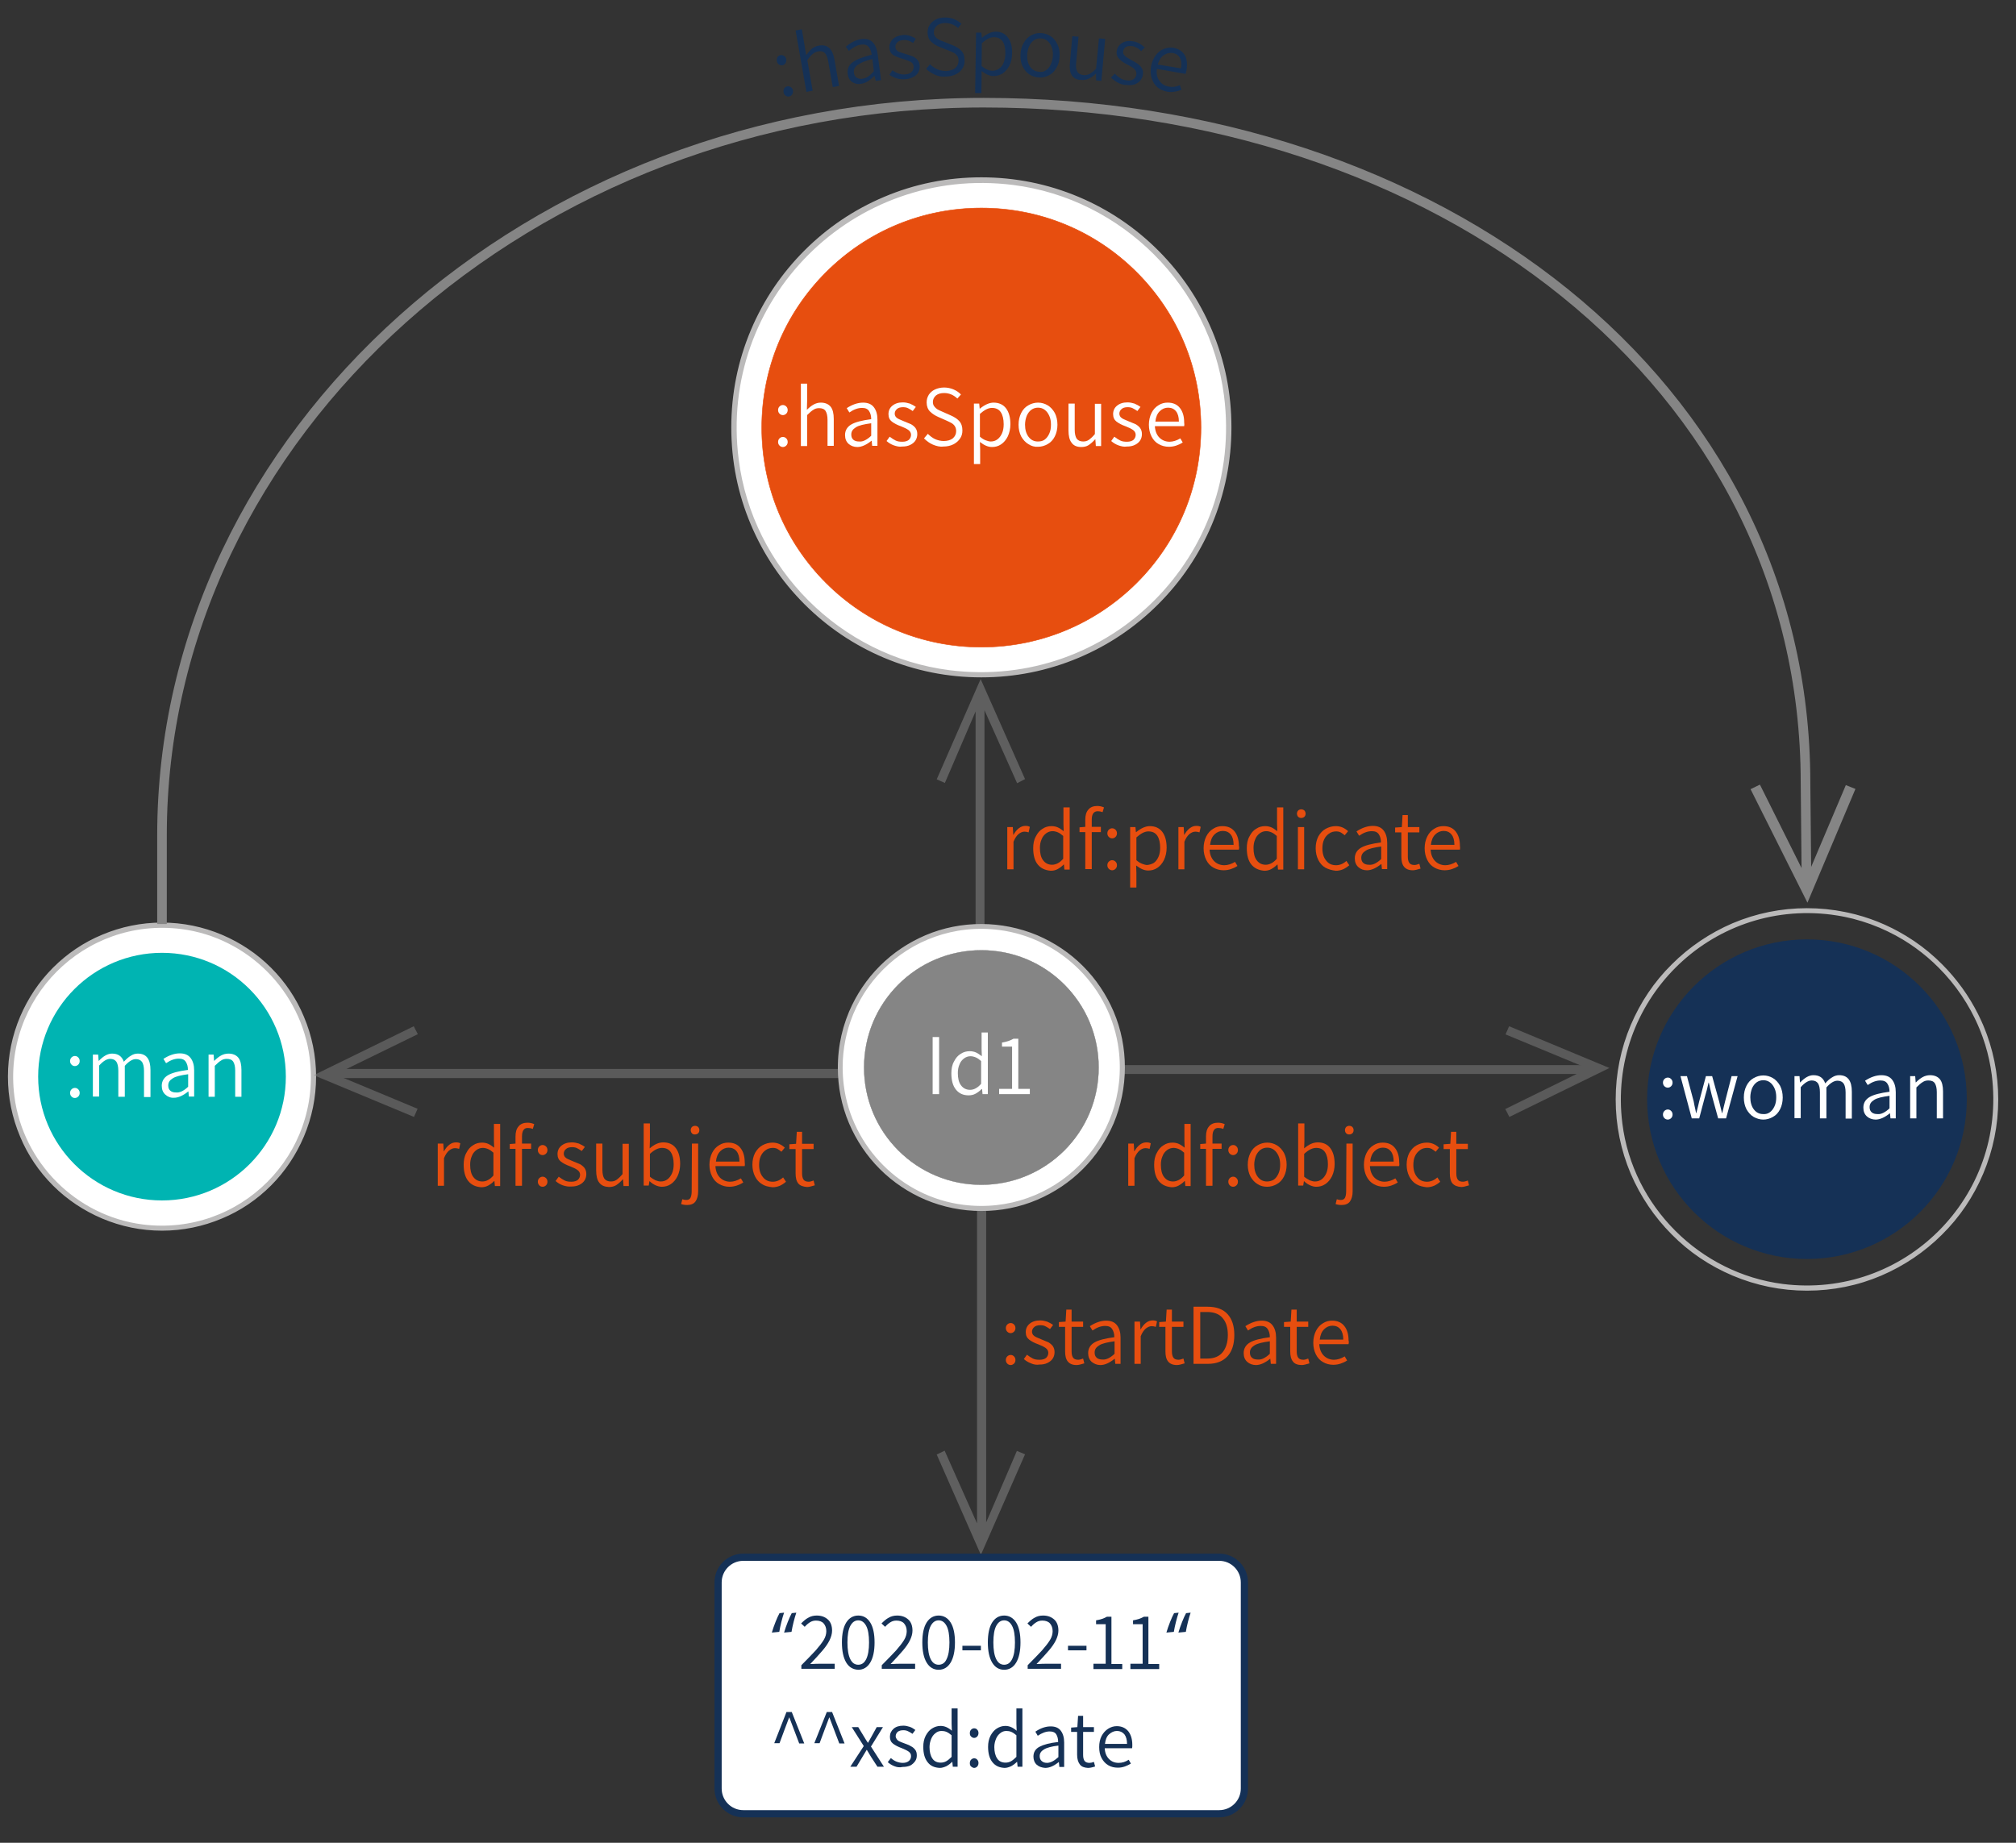 <?xml version="1.0" encoding="utf-8"?>
<!-- Generator: Adobe Illustrator 24.3.0, SVG Export Plug-In . SVG Version: 6.00 Build 0)  -->
<svg version="1.1" id="Layer_1" xmlns="http://www.w3.org/2000/svg" xmlns:xlink="http://www.w3.org/1999/xlink" x="0px" y="0px"
	 viewBox="0 0 840 768" style="enable-background:new 0 0 840 768;" xml:space="preserve">
<rect x="0" y="0" width="840" height="768" fill="#333333" stroke="none"/>
<style type="text/css">
	.st0{opacity:0.54;fill:#858585;}
	.st1{fill:#FFFFFF;stroke:#BBBABA;stroke-miterlimit:10;}
	.st2{fill:none;stroke:#BBBABA;stroke-width:2;stroke-miterlimit:10;}
	.st3{fill:#00B4B2;}
	.st4{opacity:0.47;}
	.st5{fill:#858585;}
	.st6{fill:#FFFFFF;}
	.st7{fill:#E74E0F;}
	.st8{fill:#153156;}
	.st9{fill:none;stroke:#858585;stroke-width:4;stroke-miterlimit:10;}
	.st10{fill:#FFFFFF;stroke:#153156;stroke-width:3;stroke-miterlimit:10;}
</style>
<polygon class="st0" points="427.1,324.7 408.6,283 390.3,324.8 393.7,326.3 406.5,296.5 406.5,498.3 410.2,498.3 410.2,296 
	423.8,326.4 "/>
<polygon class="st0" points="390.3,606.2 408.7,648 427.1,606.1 423.7,604.7 410.9,634.5 410.9,432.6 407.1,432.6 407.1,634.9 
	393.6,604.6 "/>
<g>
	<circle class="st1" cx="67.5" cy="448.7" r="63.1"/>
	<path class="st2" d="M67.5,511.9c-8.5,0-16.8-1.7-24.6-5c-7.5-3.2-14.3-7.7-20.1-13.5c-5.8-5.8-10.4-12.6-13.5-20.1
		c-3.3-7.8-5-16.1-5-24.6c0-8.5,1.7-16.8,5-24.6c3.2-7.5,7.7-14.3,13.5-20.1c5.8-5.8,12.6-10.4,20.1-13.5c7.8-3.3,16.1-5,24.6-5
		c8.5,0,16.8,1.7,24.6,5c7.5,3.2,14.3,7.7,20.1,13.5c5.8,5.8,10.4,12.6,13.5,20.1c3.3,7.8,5,16.1,5,24.6c0,8.5-1.7,16.8-5,24.6
		c-3.2,7.5-7.7,14.3-13.5,20.1c-5.8,5.8-12.6,10.4-20.1,13.5C84.3,510.2,76,511.9,67.5,511.9z M75.7,386.2C34.5,381-0.2,415.8,5,457
		c3.6,28.1,26.2,50.7,54.3,54.3c41.2,5.2,76-29.6,70.7-70.7C126.4,412.5,103.8,389.8,75.7,386.2z"/>
</g>
<circle class="st3" cx="67.5" cy="448.7" r="51.6"/>
<g class="st4">
	<g>
		<polygon class="st5" points="133.5,449.3 137.7,445.5 396.7,445.5 396.7,449.3 		"/>
	</g>
	<g>
		<polygon class="st5" points="130.7,448.1 172.4,427.7 174.1,431 139.7,447.8 174,462.1 172.5,465.5 		"/>
	</g>
</g>
<g class="st4">
	<g>
		<polygon class="st5" points="667.8,443.9 664.7,447.6 404.6,447.6 404.6,443.9 		"/>
	</g>
	<g>
		<polygon class="st5" points="670.6,445.1 628.9,465.5 627.2,462.2 661.6,445.3 627.3,431.1 628.8,427.7 		"/>
	</g>
</g>
<g>
	<path class="st6" d="M29.8,443.7c-0.4-0.4-0.6-0.9-0.6-1.5c0-0.6,0.2-1.1,0.6-1.5c0.4-0.4,0.9-0.6,1.4-0.6c0.6,0,1,0.2,1.4,0.6
		c0.4,0.4,0.6,0.9,0.6,1.5c0,0.6-0.2,1.1-0.6,1.5c-0.4,0.4-0.9,0.6-1.4,0.6C30.6,444.3,30.2,444.1,29.8,443.7z M29.8,457
		c-0.4-0.4-0.6-0.9-0.6-1.5c0-0.6,0.2-1.1,0.6-1.5s0.9-0.6,1.4-0.6c0.6,0,1,0.2,1.4,0.6c0.4,0.4,0.6,0.9,0.6,1.5
		c0,0.6-0.2,1.1-0.6,1.5c-0.4,0.4-0.9,0.6-1.4,0.6C30.6,457.6,30.2,457.4,29.8,457z"/>
	<path class="st6" d="M38.7,439.5h2.2l0.2,2.6h0.1c1.9-2,3.7-3,5.5-3c2.5,0,4.1,1.1,4.9,3.4c1-1.1,2-2,2.9-2.5
		c0.9-0.6,1.9-0.9,2.9-0.9c3.6,0,5.3,2.3,5.3,6.9v11.2H60v-10.9c0-1.7-0.3-2.9-0.8-3.7c-0.6-0.8-1.4-1.2-2.6-1.2
		c-1.4,0-2.9,0.9-4.6,2.8v12.9h-2.7v-10.9c0-1.7-0.3-2.9-0.8-3.7c-0.6-0.8-1.4-1.2-2.6-1.2c-1.4,0-2.9,0.9-4.6,2.8v12.9h-2.6V439.5z
		"/>
	<path class="st6" d="M68.9,456.2c-1-0.9-1.5-2.1-1.5-3.7c0-1.9,0.9-3.4,2.6-4.4c1.7-1,4.5-1.7,8.3-2.2c0-1.4-0.3-2.5-0.9-3.4
		c-0.6-0.9-1.5-1.3-2.9-1.3c-1.7,0-3.4,0.6-5.3,1.9l-1.1-1.8c2.3-1.5,4.6-2.3,6.8-2.3c2,0,3.5,0.6,4.5,1.9c1,1.3,1.5,3,1.5,5.2v10.9
		h-2.2l-0.2-2.1h-0.1c-2.1,1.7-4.1,2.6-5.9,2.6C71.1,457.6,69.9,457.1,68.9,456.2z M75.8,454.8c0.8-0.4,1.7-1,2.6-1.9v-5.2
		c-3,0.4-5.2,0.9-6.4,1.7c-1.3,0.8-1.9,1.7-1.9,3c0,1,0.3,1.7,0.9,2.2c0.6,0.5,1.4,0.7,2.3,0.7C74.1,455.4,75,455.2,75.8,454.8z"/>
	<path class="st6" d="M86.8,439.5H89l0.2,2.6h0.1c1-1,1.9-1.7,2.8-2.2c0.9-0.5,2-0.8,3.1-0.8c1.8,0,3.2,0.6,4.1,1.7
		c0.9,1.1,1.3,2.9,1.3,5.1v11.2h-2.6v-10.9c0-1.7-0.3-2.9-0.8-3.7c-0.5-0.8-1.4-1.2-2.7-1.2c-0.9,0-1.7,0.2-2.4,0.7
		c-0.7,0.4-1.6,1.2-2.6,2.2v12.9h-2.6V439.5z"/>
</g>
<g>
	<path class="st7" d="M419.7,555c-0.4-0.4-0.6-0.9-0.6-1.5c0-0.6,0.2-1.1,0.6-1.5c0.4-0.4,0.9-0.6,1.4-0.6c0.6,0,1,0.2,1.4,0.6
		c0.4,0.4,0.6,0.9,0.6,1.5c0,0.6-0.2,1.1-0.6,1.5c-0.4,0.4-0.9,0.6-1.4,0.6C420.6,555.6,420.1,555.4,419.7,555z M419.7,568.3
		c-0.4-0.4-0.6-0.9-0.6-1.5c0-0.6,0.2-1.1,0.6-1.5s0.9-0.6,1.4-0.6c0.6,0,1,0.2,1.4,0.6s0.6,0.9,0.6,1.5c0,0.6-0.2,1.1-0.6,1.5
		s-0.9,0.6-1.4,0.6C420.6,568.9,420.1,568.7,419.7,568.3z"/>
	<path class="st7" d="M429.6,568.2c-1.1-0.4-2.1-1-3-1.8l1.3-1.8c0.9,0.7,1.7,1.2,2.5,1.6c0.8,0.4,1.7,0.5,2.8,0.5
		c1.2,0,2.1-0.3,2.7-0.8c0.6-0.6,0.9-1.3,0.9-2.1c0-0.8-0.4-1.5-1.1-2c-0.7-0.5-1.7-1-3-1.5c-1.7-0.6-3-1.3-3.9-2
		c-0.9-0.7-1.4-1.7-1.4-3.1c0-1.4,0.5-2.6,1.6-3.5c1.1-0.9,2.5-1.4,4.4-1.4c1,0,1.9,0.2,2.9,0.5c0.9,0.4,1.7,0.8,2.5,1.4l-1.3,1.7
		c-0.7-0.5-1.4-0.9-2-1.2c-0.6-0.3-1.3-0.4-2.1-0.4c-1.1,0-2,0.3-2.5,0.8c-0.6,0.5-0.9,1.2-0.9,1.9c0,0.5,0.2,1,0.5,1.4
		c0.4,0.4,0.8,0.7,1.3,0.9c0.5,0.2,1.2,0.5,2.1,0.9c1.2,0.5,2.2,0.9,2.9,1.2c0.7,0.4,1.3,0.9,1.8,1.5c0.5,0.7,0.8,1.5,0.8,2.6
		c0,0.9-0.2,1.8-0.7,2.6c-0.5,0.8-1.2,1.4-2.2,1.9s-2.1,0.7-3.4,0.7C431.9,568.9,430.7,568.7,429.6,568.2z"/>
	<path class="st7" d="M444.9,567.4c-0.8-1-1.1-2.4-1.1-4.2V553h-2.6v-2l2.8-0.2l0.3-5h2.2v5h4.8v2.2h-4.8v10.2c0,1.2,0.2,2,0.6,2.6
		c0.4,0.6,1.1,0.9,2.2,0.9c0.5,0,1.2-0.2,2-0.5l0.5,2c-1.3,0.4-2.4,0.7-3.2,0.7C446.9,568.9,445.7,568.4,444.9,567.4z"/>
	<path class="st7" d="M454.9,567.6c-1-0.9-1.5-2.1-1.5-3.7c0-1.9,0.9-3.4,2.6-4.4c1.7-1,4.5-1.7,8.3-2.2c0-1.4-0.3-2.5-0.9-3.4
		c-0.6-0.9-1.5-1.3-2.9-1.3c-1.7,0-3.4,0.6-5.3,1.9l-1.1-1.8c2.3-1.5,4.6-2.3,6.8-2.3c2,0,3.5,0.6,4.5,1.9c1,1.3,1.5,3,1.5,5.2v10.9
		h-2.2l-0.2-2.1h-0.1c-2.1,1.7-4.1,2.6-5.9,2.6C457.1,568.9,455.9,568.4,454.9,567.6z M461.8,566.1c0.8-0.4,1.7-1,2.6-1.9v-5.2
		c-3,0.4-5.2,0.9-6.4,1.7c-1.3,0.8-1.9,1.7-1.9,3c0,1,0.3,1.7,0.9,2.2c0.6,0.5,1.4,0.7,2.3,0.7C460.1,566.7,460.9,566.5,461.8,566.1
		z"/>
	<path class="st7" d="M472.8,550.8h2.2l0.2,3.2h0.1c0.6-1.1,1.3-2,2.2-2.7c0.9-0.7,1.8-1,2.8-1c0.7,0,1.3,0.1,1.8,0.4l-0.5,2.3
		c-0.6-0.2-1.2-0.3-1.7-0.3c-0.8,0-1.6,0.3-2.5,1c-0.8,0.7-1.5,1.7-2.1,3.2v11.5h-2.6V550.8z"/>
	<path class="st7" d="M486.7,567.4c-0.8-1-1.1-2.4-1.1-4.2V553h-2.6v-2l2.8-0.2l0.3-5h2.2v5h4.8v2.2h-4.8v10.2c0,1.2,0.2,2,0.6,2.6
		c0.4,0.6,1.1,0.9,2.2,0.9c0.5,0,1.2-0.2,2-0.5l0.5,2c-1.3,0.4-2.4,0.7-3.2,0.7C488.7,568.9,487.5,568.4,486.7,567.4z"/>
	<path class="st7" d="M497.4,544.6h5.8c3.6,0,6.4,1,8.3,3.1c1.9,2.1,2.8,5,2.8,8.7s-0.9,6.7-2.8,8.8c-1.9,2.1-4.6,3.2-8.2,3.2h-6
		V544.6z M503,566.2c2.9,0,5-0.9,6.4-2.6c1.4-1.7,2.2-4.1,2.2-7.2c0-3.1-0.7-5.4-2.2-7.1c-1.4-1.7-3.6-2.5-6.4-2.5h-2.9v19.4H503z"
		/>
	<path class="st7" d="M519.7,567.6c-1-0.9-1.5-2.1-1.5-3.7c0-1.9,0.9-3.4,2.6-4.4c1.7-1,4.5-1.7,8.3-2.2c0-1.4-0.3-2.5-0.9-3.4
		c-0.6-0.9-1.5-1.3-2.9-1.3c-1.7,0-3.4,0.6-5.3,1.9l-1.1-1.8c2.3-1.5,4.6-2.3,6.8-2.3c2,0,3.5,0.6,4.5,1.9c1,1.3,1.5,3,1.5,5.2v10.9
		h-2.2l-0.2-2.1h-0.1c-2.1,1.7-4.1,2.6-5.9,2.6C521.9,568.9,520.6,568.4,519.7,567.6z M526.5,566.1c0.8-0.4,1.7-1,2.6-1.9v-5.2
		c-3,0.4-5.2,0.9-6.4,1.7c-1.3,0.8-1.9,1.7-1.9,3c0,1,0.3,1.7,0.9,2.2c0.6,0.5,1.4,0.7,2.3,0.7C524.9,566.7,525.7,566.5,526.5,566.1
		z"/>
	<path class="st7" d="M538.7,567.4c-0.8-1-1.1-2.4-1.1-4.2V553h-2.6v-2l2.8-0.2l0.3-5h2.2v5h4.8v2.2h-4.8v10.2c0,1.2,0.2,2,0.6,2.6
		c0.4,0.6,1.1,0.9,2.2,0.9c0.5,0,1.2-0.2,2-0.5l0.5,2c-1.3,0.4-2.4,0.7-3.2,0.7C540.7,568.9,539.4,568.4,538.7,567.4z"/>
	<path class="st7" d="M561.9,560.2h-12.2c0.1,2.1,0.8,3.7,1.9,4.8c1.1,1.1,2.6,1.7,4.2,1.7c1.5,0,3-0.5,4.5-1.4l1,1.7
		c-0.9,0.6-1.8,1-2.7,1.3c-0.9,0.3-1.9,0.5-3.1,0.5c-1.5,0-3-0.4-4.2-1.1c-1.3-0.7-2.3-1.8-3-3.2c-0.7-1.4-1.1-3-1.1-4.9
		c0-1.8,0.4-3.5,1.1-4.9c0.7-1.4,1.7-2.5,2.9-3.2c1.2-0.8,2.5-1.1,3.8-1.1c2.2,0,3.9,0.7,5.1,2.2c1.2,1.5,1.8,3.5,1.8,6
		C562.1,559.3,562,559.8,561.9,560.2z M559.7,558.3c0-1.9-0.4-3.3-1.2-4.3c-0.8-1-1.9-1.5-3.3-1.5c-1.3,0-2.5,0.5-3.5,1.5
		c-1,1-1.6,2.4-1.8,4.3H559.7z"/>
</g>
<g>
	<path class="st7" d="M419.8,344.7h2.2l0.2,3.2h0.1c0.6-1.1,1.3-2,2.2-2.7c0.9-0.7,1.8-1,2.8-1c0.7,0,1.3,0.1,1.8,0.4l-0.5,2.3
		c-0.6-0.2-1.2-0.3-1.7-0.3c-0.8,0-1.6,0.3-2.5,1c-0.8,0.7-1.5,1.7-2.1,3.2v11.5h-2.6V344.7z"/>
	<path class="st7" d="M432.4,360.3c-1.3-1.6-1.9-3.9-1.9-6.8c0-1.8,0.3-3.5,1.1-4.9c0.7-1.4,1.6-2.5,2.8-3.2
		c1.2-0.8,2.4-1.1,3.8-1.1c0.9,0,1.8,0.2,2.5,0.5c0.7,0.3,1.6,0.9,2.5,1.6l-0.1-3v-6.9h2.6v25.9h-2.2l-0.2-2.1h-0.1
		c-0.8,0.8-1.6,1.4-2.5,1.9c-0.9,0.5-1.9,0.7-2.9,0.7C435.5,362.7,433.7,361.9,432.4,360.3z M440.7,359.8c0.8-0.4,1.5-1,2.3-1.9
		v-9.5c-0.8-0.7-1.5-1.2-2.2-1.5c-0.7-0.3-1.5-0.5-2.2-0.5c-1,0-1.9,0.3-2.7,0.9c-0.8,0.6-1.5,1.4-1.9,2.5c-0.5,1.1-0.7,2.3-0.7,3.6
		c0,2.2,0.4,3.9,1.3,5.1c0.9,1.2,2.1,1.9,3.8,1.9C439.1,360.4,439.9,360.2,440.7,359.8z"/>
	<path class="st7" d="M454.9,341.6v3h3.8v2.2h-3.8v15.4h-2.7v-15.4h-2.4v-2l2.4-0.2v-3c0-1.8,0.4-3.2,1.3-4.2c0.8-1,2.1-1.5,3.7-1.5
		c0.9,0,1.9,0.2,2.8,0.6l-0.6,2c-0.7-0.3-1.4-0.4-2-0.4C455.7,338.1,454.9,339.3,454.9,341.6z"/>
	<path class="st7" d="M462,348.8c-0.4-0.4-0.6-0.9-0.6-1.5c0-0.6,0.2-1.1,0.6-1.5c0.4-0.4,0.9-0.6,1.4-0.6s1,0.2,1.4,0.6
		c0.4,0.4,0.6,0.9,0.6,1.5c0,0.6-0.2,1.1-0.6,1.5c-0.4,0.4-0.9,0.6-1.4,0.6S462.4,349.2,462,348.8z M462,362.1
		c-0.4-0.4-0.6-0.9-0.6-1.5c0-0.6,0.2-1.1,0.6-1.5c0.4-0.4,0.9-0.6,1.4-0.6s1,0.2,1.4,0.6s0.6,0.9,0.6,1.5c0,0.6-0.2,1.1-0.6,1.5
		c-0.4,0.4-0.9,0.6-1.4,0.6S462.4,362.5,462,362.1z"/>
	<path class="st7" d="M470.9,344.7h2.2l0.2,2.1h0.1c2.1-1.7,4-2.5,5.7-2.5c2.2,0,4,0.8,5.2,2.4s1.8,3.8,1.8,6.6
		c0,1.9-0.4,3.6-1.1,5.1c-0.7,1.4-1.6,2.5-2.8,3.3c-1.2,0.8-2.4,1.1-3.8,1.1c-1.6,0-3.2-0.7-5-2.1l0.1,3.1v6.1h-2.6V344.7z
		 M480.8,359.6c0.8-0.6,1.4-1.4,1.9-2.5c0.5-1.1,0.7-2.4,0.7-3.8c0-2.1-0.4-3.8-1.2-5c-0.8-1.2-2-1.8-3.7-1.8c-1.5,0-3.1,0.8-5,2.5
		v9.5c0.8,0.7,1.6,1.2,2.4,1.5c0.8,0.3,1.5,0.5,2.1,0.5C479,360.4,480,360.1,480.8,359.6z"/>
	<path class="st7" d="M491,344.7h2.2l0.2,3.2h0.1c0.6-1.1,1.3-2,2.2-2.7c0.9-0.7,1.8-1,2.8-1c0.7,0,1.3,0.1,1.8,0.4l-0.5,2.3
		c-0.6-0.2-1.2-0.3-1.7-0.3c-0.8,0-1.6,0.3-2.5,1c-0.8,0.7-1.5,1.7-2.1,3.2v11.5H491V344.7z"/>
	<path class="st7" d="M516.2,354.1h-12.2c0.1,2.1,0.8,3.7,1.9,4.8s2.6,1.7,4.2,1.7c1.5,0,3-0.5,4.5-1.4l1,1.7
		c-0.9,0.6-1.8,1-2.7,1.3c-0.9,0.3-1.9,0.5-3.1,0.5c-1.5,0-3-0.4-4.2-1.1c-1.3-0.7-2.3-1.8-3-3.2c-0.7-1.4-1.1-3-1.1-4.9
		c0-1.8,0.4-3.5,1.1-4.9c0.7-1.4,1.7-2.5,2.9-3.2c1.2-0.8,2.5-1.1,3.8-1.1c2.2,0,3.9,0.7,5.1,2.2c1.2,1.5,1.8,3.5,1.8,6
		C516.4,353.1,516.3,353.6,516.2,354.1z M514,352.1c0-1.9-0.4-3.3-1.2-4.3c-0.8-1-1.9-1.5-3.3-1.5c-1.3,0-2.5,0.5-3.5,1.5
		c-1,1-1.6,2.4-1.8,4.3H514z"/>
	<path class="st7" d="M521.4,360.3c-1.3-1.6-1.9-3.9-1.9-6.8c0-1.8,0.3-3.5,1.1-4.9c0.7-1.4,1.6-2.5,2.8-3.2
		c1.2-0.8,2.4-1.1,3.8-1.1c0.9,0,1.8,0.2,2.5,0.5c0.7,0.3,1.6,0.9,2.5,1.6l-0.1-3v-6.9h2.6v25.9h-2.2l-0.2-2.1h-0.1
		c-0.8,0.8-1.6,1.4-2.5,1.9c-0.9,0.5-1.9,0.7-2.9,0.7C524.5,362.7,522.7,361.9,521.4,360.3z M529.7,359.8c0.8-0.4,1.5-1,2.3-1.9
		v-9.5c-0.8-0.7-1.5-1.2-2.2-1.5c-0.7-0.3-1.5-0.5-2.2-0.5c-1,0-1.9,0.3-2.7,0.9s-1.5,1.4-1.9,2.5c-0.5,1.1-0.7,2.3-0.7,3.6
		c0,2.2,0.4,3.9,1.3,5.1c0.9,1.2,2.1,1.9,3.8,1.9C528.1,360.4,528.9,360.2,529.7,359.8z"/>
	<path class="st7" d="M540.9,340.4c-0.3-0.3-0.5-0.8-0.5-1.3c0-0.5,0.2-1,0.5-1.3c0.3-0.3,0.8-0.5,1.3-0.5c0.5,0,1,0.2,1.3,0.5
		c0.3,0.3,0.5,0.8,0.5,1.3c0,0.6-0.2,1-0.5,1.3c-0.3,0.3-0.8,0.5-1.3,0.5C541.6,340.9,541.2,340.7,540.9,340.4z M540.8,344.7h2.6
		v17.6h-2.6V344.7z"/>
	<path class="st7" d="M552.2,361.6c-1.2-0.7-2.2-1.8-2.9-3.2c-0.7-1.4-1.1-3-1.1-4.9c0-1.9,0.4-3.5,1.1-4.9c0.8-1.4,1.8-2.5,3.1-3.2
		c1.3-0.7,2.7-1.1,4.2-1.1c1.9,0,3.6,0.7,5.1,2.1l-1.4,1.7c-0.6-0.5-1.2-0.9-1.7-1.2c-0.6-0.3-1.2-0.4-1.9-0.4
		c-1.1,0-2.1,0.3-2.9,0.9c-0.9,0.6-1.6,1.4-2.1,2.5c-0.5,1.1-0.7,2.3-0.7,3.7c0,2.1,0.5,3.8,1.6,5.1c1,1.3,2.4,1.9,4.1,1.9
		c1.5,0,3-0.6,4.3-1.8l1.2,1.8c-0.8,0.7-1.7,1.3-2.6,1.7c-1,0.4-2,0.6-3,0.6C554.9,362.7,553.5,362.3,552.2,361.6z"/>
	<path class="st7" d="M566,361.4c-1-0.9-1.5-2.1-1.5-3.7c0-1.9,0.9-3.4,2.6-4.4c1.7-1,4.5-1.7,8.3-2.2c0-1.4-0.3-2.5-0.9-3.4
		c-0.6-0.9-1.5-1.3-2.9-1.3c-1.7,0-3.4,0.6-5.3,1.9l-1.1-1.8c2.3-1.5,4.6-2.3,6.8-2.3c2,0,3.5,0.6,4.5,1.9c1,1.3,1.5,3,1.5,5.2v10.9
		h-2.2l-0.2-2.1h-0.1c-2.1,1.7-4.1,2.6-5.9,2.6C568.2,362.7,567,362.3,566,361.4z M572.9,359.9c0.8-0.4,1.7-1,2.6-1.9v-5.2
		c-3,0.4-5.2,0.9-6.4,1.7c-1.3,0.8-1.9,1.7-1.9,3c0,1,0.3,1.7,0.9,2.2c0.6,0.5,1.4,0.7,2.3,0.7C571.2,360.5,572.1,360.3,572.9,359.9
		z"/>
	<path class="st7" d="M585,361.2c-0.8-1-1.1-2.4-1.1-4.2v-10.1h-2.6v-2l2.8-0.2l0.3-5h2.2v5h4.8v2.2h-4.8V357c0,1.2,0.2,2,0.6,2.6
		c0.4,0.6,1.1,0.9,2.2,0.9c0.5,0,1.2-0.2,2-0.5l0.5,2c-1.3,0.4-2.4,0.7-3.2,0.7C587,362.7,585.8,362.2,585,361.2z"/>
	<path class="st7" d="M608.3,354.1h-12.2c0.1,2.1,0.8,3.7,1.9,4.8c1.1,1.1,2.6,1.7,4.2,1.7c1.5,0,3-0.5,4.5-1.4l1,1.7
		c-0.9,0.6-1.8,1-2.7,1.3c-0.9,0.3-1.9,0.5-3.1,0.5c-1.5,0-3-0.4-4.2-1.1c-1.3-0.7-2.3-1.8-3-3.2c-0.7-1.4-1.1-3-1.1-4.9
		c0-1.8,0.4-3.5,1.1-4.9c0.7-1.4,1.7-2.5,2.9-3.2c1.2-0.8,2.5-1.1,3.8-1.1c2.2,0,3.9,0.7,5.1,2.2c1.2,1.5,1.8,3.5,1.8,6
		C608.4,353.1,608.4,353.6,608.3,354.1z M606,352.1c0-1.9-0.4-3.3-1.2-4.3c-0.8-1-1.9-1.5-3.3-1.5c-1.3,0-2.5,0.5-3.5,1.5
		c-1,1-1.6,2.4-1.8,4.3H606z"/>
</g>
<g>
	<path class="st7" d="M182.5,476.6h2.2l0.2,3.2h0.1c0.6-1.1,1.3-2,2.2-2.7c0.9-0.7,1.8-1,2.8-1c0.7,0,1.3,0.1,1.8,0.4l-0.5,2.3
		c-0.6-0.2-1.2-0.3-1.7-0.3c-0.8,0-1.6,0.3-2.5,1c-0.8,0.7-1.5,1.7-2.1,3.2v11.5h-2.6V476.6z"/>
	<path class="st7" d="M195.1,492.2c-1.3-1.6-1.9-3.9-1.9-6.8c0-1.8,0.3-3.5,1.1-4.9c0.7-1.4,1.6-2.5,2.8-3.2
		c1.2-0.8,2.4-1.1,3.8-1.1c0.9,0,1.8,0.2,2.5,0.5c0.7,0.3,1.6,0.9,2.5,1.6l-0.1-3v-6.9h2.6v25.9h-2.2l-0.2-2.1h-0.1
		c-0.8,0.8-1.6,1.4-2.5,1.9c-0.9,0.5-1.9,0.7-2.9,0.7C198.1,494.6,196.4,493.8,195.1,492.2z M203.3,491.8c0.8-0.4,1.5-1,2.3-1.9
		v-9.5c-0.8-0.7-1.5-1.2-2.2-1.5c-0.7-0.3-1.5-0.5-2.2-0.5c-1,0-1.9,0.3-2.7,0.9s-1.5,1.4-1.9,2.5c-0.5,1.1-0.7,2.3-0.7,3.6
		c0,2.2,0.4,3.9,1.3,5.1c0.9,1.2,2.1,1.9,3.8,1.9C201.8,492.4,202.6,492.2,203.3,491.8z"/>
	<path class="st7" d="M217.5,473.6v3h3.8v2.2h-3.8v15.4h-2.7v-15.4h-2.4v-2l2.4-0.2v-3c0-1.8,0.4-3.2,1.3-4.2c0.8-1,2.1-1.5,3.7-1.5
		c0.9,0,1.9,0.2,2.8,0.6l-0.6,2c-0.7-0.3-1.4-0.4-2-0.4C218.4,470,217.5,471.2,217.5,473.6z"/>
	<path class="st7" d="M224.7,480.8c-0.4-0.4-0.6-0.9-0.6-1.5c0-0.6,0.2-1.1,0.6-1.5c0.4-0.4,0.9-0.6,1.4-0.6s1,0.2,1.4,0.6
		c0.4,0.4,0.6,0.9,0.6,1.5c0,0.6-0.2,1.1-0.6,1.5c-0.4,0.4-0.9,0.6-1.4,0.6S225,481.2,224.7,480.8z M224.7,494
		c-0.4-0.4-0.6-0.9-0.6-1.5c0-0.6,0.2-1.1,0.6-1.5c0.4-0.4,0.9-0.6,1.4-0.6s1,0.2,1.4,0.6c0.4,0.4,0.6,0.9,0.6,1.5
		c0,0.6-0.2,1.1-0.6,1.5c-0.4,0.4-0.9,0.6-1.4,0.6S225,494.4,224.7,494z"/>
	<path class="st7" d="M234.5,494c-1.1-0.4-2.1-1-3-1.8l1.3-1.8c0.9,0.7,1.7,1.2,2.5,1.6c0.8,0.4,1.7,0.5,2.8,0.5
		c1.2,0,2.1-0.3,2.7-0.8c0.6-0.6,0.9-1.3,0.9-2.1c0-0.8-0.4-1.5-1.1-2c-0.7-0.5-1.7-1-3-1.5c-1.7-0.6-3-1.3-3.9-2
		c-0.9-0.7-1.4-1.7-1.4-3.1c0-1.4,0.5-2.6,1.6-3.5c1.1-0.9,2.5-1.4,4.4-1.4c1,0,1.9,0.2,2.9,0.5c0.9,0.4,1.7,0.8,2.5,1.4l-1.3,1.7
		c-0.7-0.5-1.4-0.9-2-1.2c-0.6-0.3-1.3-0.4-2.1-0.4c-1.1,0-2,0.3-2.5,0.8c-0.6,0.5-0.9,1.2-0.9,1.9c0,0.5,0.2,1,0.5,1.4
		c0.4,0.4,0.8,0.7,1.3,0.9c0.5,0.2,1.2,0.5,2.1,0.9c1.2,0.5,2.2,0.9,2.9,1.2c0.7,0.4,1.3,0.9,1.8,1.5c0.5,0.7,0.8,1.5,0.8,2.6
		c0,0.9-0.2,1.8-0.7,2.6c-0.5,0.8-1.2,1.4-2.2,1.9c-1,0.5-2.1,0.7-3.4,0.7C236.8,494.6,235.7,494.4,234.5,494z"/>
	<path class="st7" d="M249.7,492.9c-0.9-1.1-1.3-2.9-1.3-5.1v-11.2h2.6v10.9c0,1.7,0.3,2.9,0.8,3.7c0.6,0.8,1.5,1.2,2.7,1.2
		c0.9,0,1.7-0.2,2.4-0.7c0.7-0.5,1.6-1.3,2.5-2.4v-12.6h2.6v17.6h-2.2l-0.2-2.8h-0.1c-0.9,1-1.8,1.8-2.7,2.4c-0.9,0.6-2,0.8-3.1,0.8
		C251.9,494.6,250.6,494.1,249.7,492.9z"/>
	<path class="st7" d="M273.2,494c-0.9-0.4-1.7-0.9-2.5-1.7h-0.1l-0.3,1.8h-2.1v-25.9h2.6v7.2l-0.1,3.2c2-1.7,3.8-2.5,5.7-2.5
		c2.2,0,4,0.8,5.2,2.4c1.2,1.6,1.8,3.8,1.8,6.6c0,1.9-0.4,3.6-1.1,5.1c-0.7,1.4-1.6,2.5-2.8,3.3c-1.2,0.8-2.4,1.1-3.8,1.1
		C275,494.6,274.1,494.4,273.2,494z M278.1,491.5c0.8-0.6,1.4-1.4,1.9-2.5c0.5-1.1,0.7-2.4,0.7-3.8c0-2.1-0.4-3.8-1.2-5
		c-0.8-1.2-2-1.8-3.7-1.8c-1.5,0-3.2,0.8-5,2.5v9.5c0.8,0.7,1.6,1.1,2.3,1.5c0.8,0.3,1.5,0.5,2.2,0.5
		C276.4,492.4,277.3,492.1,278.1,491.5z"/>
	<path class="st7" d="M288.3,476.6h2.6v19.9c0,1.8-0.4,3.2-1.1,4.2c-0.7,1-1.9,1.5-3.5,1.5c-0.9,0-1.7-0.1-2.5-0.4l0.5-2
		c0.6,0.2,1.1,0.3,1.7,0.3c0.8,0,1.4-0.3,1.7-0.9c0.3-0.6,0.5-1.5,0.5-2.7L288.3,476.6z M288.3,472.3c-0.3-0.3-0.5-0.8-0.5-1.3
		c0-0.5,0.2-1,0.5-1.3c0.3-0.3,0.8-0.5,1.3-0.5c0.5,0,1,0.2,1.3,0.5c0.3,0.3,0.5,0.8,0.5,1.3c0,0.6-0.2,1-0.5,1.3
		c-0.3,0.3-0.8,0.5-1.3,0.5C289,472.8,288.6,472.7,288.3,472.3z"/>
	<path class="st7" d="M310.3,486h-12.2c0.1,2.1,0.8,3.7,1.9,4.8s2.6,1.7,4.2,1.7c1.5,0,3-0.5,4.5-1.4l1,1.7c-0.9,0.6-1.8,1-2.7,1.3
		c-0.9,0.3-1.9,0.5-3.1,0.5c-1.5,0-3-0.4-4.2-1.1c-1.3-0.7-2.3-1.8-3-3.2c-0.7-1.4-1.1-3-1.1-4.9c0-1.8,0.4-3.5,1.1-4.9
		c0.7-1.4,1.7-2.5,2.9-3.2c1.2-0.8,2.5-1.1,3.8-1.1c2.2,0,3.9,0.7,5.1,2.2c1.2,1.5,1.8,3.5,1.8,6C310.4,485,310.4,485.6,310.3,486z
		 M308.1,484.1c0-1.9-0.4-3.3-1.2-4.3c-0.8-1-1.9-1.5-3.3-1.5c-1.3,0-2.5,0.5-3.5,1.5c-1,1-1.6,2.4-1.8,4.3H308.1z"/>
	<path class="st7" d="M317.5,493.5c-1.2-0.7-2.2-1.8-2.9-3.2c-0.7-1.4-1.1-3-1.1-4.9c0-1.9,0.4-3.5,1.1-4.9c0.8-1.4,1.8-2.5,3.1-3.2
		c1.3-0.7,2.7-1.1,4.2-1.1c1.9,0,3.6,0.7,5.1,2.1l-1.4,1.7c-0.6-0.5-1.2-0.9-1.7-1.2c-0.6-0.3-1.2-0.4-1.9-0.4
		c-1.1,0-2.1,0.3-2.9,0.9c-0.9,0.6-1.6,1.4-2.1,2.5c-0.5,1.1-0.7,2.3-0.7,3.7c0,2.1,0.5,3.8,1.6,5.1c1,1.3,2.4,1.9,4.1,1.9
		c1.5,0,3-0.6,4.3-1.8l1.2,1.8c-0.8,0.7-1.7,1.3-2.6,1.7c-1,0.4-2,0.6-3,0.6C320.1,494.6,318.7,494.3,317.5,493.5z"/>
	<path class="st7" d="M332.6,493.2c-0.8-1-1.1-2.4-1.1-4.2v-10.1h-2.6v-2l2.8-0.2l0.3-5h2.2v5h4.8v2.2h-4.8V489c0,1.2,0.2,2,0.6,2.6
		c0.4,0.6,1.1,0.9,2.2,0.9c0.5,0,1.2-0.2,2-0.5l0.5,2c-1.3,0.4-2.4,0.7-3.2,0.7C334.6,494.6,333.3,494.1,332.6,493.2z"/>
</g>
<g>
	<path class="st7" d="M470.2,476.6h2.2l0.2,3.2h0.1c0.6-1.1,1.3-2,2.2-2.7c0.9-0.7,1.8-1,2.8-1c0.7,0,1.3,0.1,1.8,0.4l-0.5,2.3
		c-0.6-0.2-1.2-0.3-1.7-0.3c-0.8,0-1.6,0.3-2.5,1c-0.8,0.7-1.5,1.7-2.1,3.2v11.5h-2.6V476.6z"/>
	<path class="st7" d="M482.8,492.2c-1.3-1.6-1.9-3.9-1.9-6.8c0-1.8,0.3-3.5,1.1-4.9c0.7-1.4,1.6-2.5,2.8-3.2
		c1.2-0.8,2.4-1.1,3.8-1.1c0.9,0,1.8,0.2,2.5,0.5c0.7,0.3,1.6,0.9,2.5,1.6l-0.1-3v-6.9h2.6v25.9h-2.2l-0.2-2.1h-0.1
		c-0.8,0.8-1.6,1.4-2.5,1.9c-0.9,0.5-1.9,0.7-2.9,0.7C485.9,494.6,484.1,493.8,482.8,492.2z M491.1,491.8c0.8-0.4,1.5-1,2.3-1.9
		v-9.5c-0.8-0.7-1.5-1.2-2.2-1.5c-0.7-0.3-1.5-0.5-2.2-0.5c-1,0-1.9,0.3-2.7,0.9c-0.8,0.6-1.5,1.4-1.9,2.5c-0.5,1.1-0.7,2.3-0.7,3.6
		c0,2.2,0.4,3.9,1.3,5.1c0.9,1.2,2.1,1.9,3.8,1.9C489.5,492.4,490.3,492.2,491.1,491.8z"/>
	<path class="st7" d="M505.2,473.6v3h3.8v2.2h-3.8v15.4h-2.7v-15.4h-2.4v-2l2.4-0.2v-3c0-1.8,0.4-3.2,1.3-4.2c0.8-1,2.1-1.5,3.7-1.5
		c0.9,0,1.9,0.2,2.8,0.6l-0.6,2c-0.7-0.3-1.4-0.4-2-0.4C506.1,470,505.2,471.2,505.2,473.6z"/>
	<path class="st7" d="M512.4,480.8c-0.4-0.4-0.6-0.9-0.6-1.5c0-0.6,0.2-1.1,0.6-1.5c0.4-0.4,0.9-0.6,1.4-0.6c0.6,0,1,0.2,1.4,0.6
		c0.4,0.4,0.6,0.9,0.6,1.5c0,0.6-0.2,1.1-0.6,1.5c-0.4,0.4-0.9,0.6-1.4,0.6C513.3,481.4,512.8,481.2,512.4,480.8z M512.4,494
		c-0.4-0.4-0.6-0.9-0.6-1.5c0-0.6,0.2-1.1,0.6-1.5c0.4-0.4,0.9-0.6,1.4-0.6c0.6,0,1,0.2,1.4,0.6c0.4,0.4,0.6,0.9,0.6,1.5
		c0,0.6-0.2,1.1-0.6,1.5c-0.4,0.4-0.9,0.6-1.4,0.6C513.3,494.6,512.8,494.4,512.4,494z"/>
	<path class="st7" d="M524,493.5c-1.2-0.7-2.2-1.8-3-3.2c-0.7-1.4-1.1-3-1.1-4.9c0-1.9,0.4-3.5,1.1-4.9c0.7-1.4,1.7-2.5,3-3.2
		c1.2-0.7,2.6-1.1,4-1.1c1.5,0,2.8,0.4,4,1.1c1.2,0.7,2.2,1.8,3,3.2c0.7,1.4,1.1,3,1.1,4.9c0,1.9-0.4,3.5-1.1,4.9
		c-0.7,1.4-1.7,2.5-3,3.2c-1.2,0.7-2.6,1.1-4,1.1C526.6,494.6,525.2,494.3,524,493.5z M530.8,491.6c0.8-0.6,1.4-1.4,1.9-2.5
		c0.5-1.1,0.7-2.3,0.7-3.7c0-1.4-0.2-2.6-0.7-3.7c-0.5-1.1-1.1-1.9-1.9-2.5c-0.8-0.6-1.7-0.9-2.8-0.9c-1,0-2,0.3-2.8,0.9
		s-1.4,1.4-1.9,2.5c-0.4,1.1-0.7,2.3-0.7,3.7c0,2.1,0.5,3.8,1.5,5.1c1,1.3,2.3,1.9,3.8,1.9C529,492.4,530,492.1,530.8,491.6z"/>
	<path class="st7" d="M545.9,494c-0.9-0.4-1.7-0.9-2.5-1.7h-0.1l-0.3,1.8h-2.1v-25.9h2.6v7.2l-0.1,3.2c2-1.7,3.8-2.5,5.7-2.5
		c2.2,0,4,0.8,5.2,2.4c1.2,1.6,1.8,3.8,1.8,6.6c0,1.9-0.4,3.6-1.1,5.1c-0.7,1.4-1.6,2.5-2.8,3.3c-1.2,0.8-2.4,1.1-3.8,1.1
		C547.6,494.6,546.8,494.4,545.9,494z M550.7,491.5c0.8-0.6,1.4-1.4,1.9-2.5c0.5-1.1,0.7-2.4,0.7-3.8c0-2.1-0.4-3.8-1.2-5
		c-0.8-1.2-2-1.8-3.7-1.8c-1.5,0-3.2,0.8-5,2.5v9.5c0.8,0.7,1.6,1.1,2.3,1.5c0.8,0.3,1.5,0.5,2.2,0.5
		C549,492.4,549.9,492.1,550.7,491.5z"/>
	<path class="st7" d="M561,476.6h2.6v19.9c0,1.8-0.4,3.2-1.1,4.2c-0.7,1-1.9,1.5-3.5,1.5c-0.9,0-1.7-0.1-2.5-0.4l0.5-2
		c0.6,0.2,1.1,0.3,1.7,0.3c0.8,0,1.4-0.3,1.7-0.9c0.3-0.6,0.5-1.5,0.5-2.7L561,476.6z M560.9,472.3c-0.3-0.3-0.5-0.8-0.5-1.3
		c0-0.5,0.2-1,0.5-1.3c0.3-0.3,0.8-0.5,1.3-0.5c0.5,0,1,0.2,1.3,0.5c0.3,0.3,0.5,0.8,0.5,1.3c0,0.6-0.2,1-0.5,1.3
		c-0.3,0.3-0.8,0.5-1.3,0.5C561.7,472.8,561.3,472.7,560.9,472.3z"/>
	<path class="st7" d="M583,486h-12.2c0.1,2.1,0.8,3.7,1.9,4.8s2.6,1.7,4.2,1.7c1.5,0,3-0.5,4.5-1.4l1,1.7c-0.9,0.6-1.8,1-2.7,1.3
		c-0.9,0.3-1.9,0.5-3.1,0.5c-1.5,0-3-0.4-4.2-1.1c-1.3-0.7-2.3-1.8-3-3.2c-0.7-1.4-1.1-3-1.1-4.9c0-1.8,0.4-3.5,1.1-4.9
		c0.7-1.4,1.7-2.5,2.9-3.2c1.2-0.8,2.5-1.1,3.8-1.1c2.2,0,3.9,0.7,5.1,2.2c1.2,1.5,1.8,3.5,1.8,6C583.1,485,583.1,485.6,583,486z
		 M580.7,484.1c0-1.9-0.4-3.3-1.2-4.3c-0.8-1-1.9-1.5-3.3-1.5c-1.3,0-2.5,0.5-3.5,1.5c-1,1-1.6,2.4-1.8,4.3H580.7z"/>
	<path class="st7" d="M590.1,493.5c-1.2-0.7-2.2-1.8-2.9-3.2c-0.7-1.4-1.1-3-1.1-4.9c0-1.9,0.4-3.5,1.1-4.9c0.8-1.4,1.8-2.5,3.1-3.2
		c1.3-0.7,2.7-1.1,4.2-1.1c1.9,0,3.6,0.7,5.1,2.1l-1.4,1.7c-0.6-0.5-1.2-0.9-1.7-1.2c-0.6-0.3-1.2-0.4-1.9-0.4
		c-1.1,0-2.1,0.3-2.9,0.9s-1.6,1.4-2.1,2.5c-0.5,1.1-0.7,2.3-0.7,3.7c0,2.1,0.5,3.8,1.6,5.1c1,1.3,2.4,1.9,4.1,1.9
		c1.5,0,3-0.6,4.3-1.8l1.2,1.8c-0.8,0.7-1.7,1.3-2.6,1.7c-1,0.4-2,0.6-3,0.6C592.8,494.6,591.4,494.3,590.1,493.5z"/>
	<path class="st7" d="M605.2,493.2c-0.8-1-1.1-2.4-1.1-4.2v-10.1h-2.6v-2l2.8-0.2l0.3-5h2.2v5h4.8v2.2h-4.8V489c0,1.2,0.2,2,0.6,2.6
		c0.4,0.6,1.1,0.9,2.2,0.9c0.5,0,1.2-0.2,2-0.5l0.5,2c-1.3,0.4-2.4,0.7-3.2,0.7C607.2,494.6,606,494.1,605.2,493.2z"/>
</g>
<g>
	<path class="st2" d="M752.9,536.9c-10.6,0-20.9-2.1-30.6-6.2c-9.4-4-17.8-9.6-25-16.9c-7.2-7.2-12.9-15.7-16.9-25
		c-4.1-9.7-6.2-20-6.2-30.6c0-10.6,2.1-20.9,6.2-30.6c4-9.4,9.6-17.8,16.9-25c7.2-7.2,15.7-12.9,25-16.9c9.7-4.1,20-6.2,30.6-6.2
		c10.6,0,20.9,2.1,30.6,6.2c9.4,4,17.8,9.6,25,16.9c7.2,7.2,12.9,15.7,16.9,25c4.1,9.7,6.2,20,6.2,30.6c0,10.6-2.1,20.9-6.2,30.6
		c-4,9.4-9.6,17.8-16.9,25c-7.2,7.2-15.7,12.9-25,16.9C773.9,534.8,763.6,536.9,752.9,536.9z M763.2,380.2
		c-51.3-6.5-94.7,36.8-88.2,88.2c4.4,35,32.7,63.2,67.7,67.7c51.3,6.5,94.7-36.8,88.2-88.2C826.4,412.9,798.2,384.6,763.2,380.2z"/>
</g>
<g>
	<circle class="st1" cx="408.9" cy="178.2" r="103"/>
	<path class="st2" d="M408.9,281.3c-13.9,0-27.4-2.7-40.2-8.1c-12.3-5.2-23.3-12.6-32.8-22.1c-9.5-9.5-16.9-20.5-22.1-32.8
		c-5.4-12.7-8.1-26.2-8.1-40.2c0-13.9,2.7-27.4,8.1-40.2c5.2-12.3,12.6-23.3,22.1-32.8c9.5-9.5,20.5-16.9,32.8-22.1
		c12.7-5.4,26.2-8.1,40.2-8.1c13.9,0,27.4,2.7,40.2,8.1c12.3,5.2,23.3,12.6,32.8,22.1c9.5,9.5,16.9,20.5,22.1,32.8
		c5.4,12.7,8.1,26.2,8.1,40.2c0,13.9-2.7,27.4-8.1,40.2c-5.2,12.3-12.6,23.3-22.1,32.8c-9.5,9.5-20.5,16.9-32.8,22.1
		C436.3,278.6,422.8,281.3,408.9,281.3z M422.3,76.1c-67.2-8.5-124.1,48.3-115.5,115.5c5.8,45.8,42.8,82.9,88.7,88.7
		c67.2,8.5,124.1-48.3,115.5-115.5C505.1,118.9,468.1,81.9,422.3,76.1z"/>
</g>
<g>
	<circle class="st8" cx="752.9" cy="458.1" r="66.6"/>
</g>
<g>
	<circle class="st1" cx="408.9" cy="444.9" r="58.8"/>
	<path class="st2" d="M408.9,503.7c-7.9,0-15.7-1.6-22.9-4.6c-7-3-13.3-7.2-18.7-12.6c-5.4-5.4-9.6-11.7-12.6-18.7
		c-3.1-7.3-4.6-15-4.6-22.9s1.6-15.7,4.6-22.9c3-7,7.2-13.3,12.6-18.7c5.4-5.4,11.7-9.6,18.7-12.6c7.3-3.1,15-4.6,22.9-4.6
		c7.9,0,15.7,1.6,22.9,4.6c7,3,13.3,7.2,18.7,12.6c5.4,5.4,9.6,11.7,12.6,18.7c3.1,7.3,4.6,15,4.6,22.9s-1.6,15.7-4.6,22.9
		c-3,7-7.2,13.3-12.6,18.7c-5.4,5.4-11.7,9.6-18.7,12.6C424.5,502.2,416.8,503.7,408.9,503.7z M416.5,386.6
		c-38.4-4.9-70.8,27.5-65.9,65.9c3.3,26.1,24.4,47.3,50.6,50.6c38.4,4.9,70.8-27.5,65.9-65.9C463.8,411.1,442.7,390,416.5,386.6z"/>
</g>
<g>
	<circle class="st5" cx="408.9" cy="444.9" r="48.9"/>
	<path class="st5" d="M408.9,493.8c-13.1,0-25.4-5.1-34.6-14.3c-9.2-9.2-14.3-21.5-14.3-34.6s5.1-25.4,14.3-34.6
		c9.2-9.2,21.5-14.3,34.6-14.3s25.4,5.1,34.6,14.3c9.2,9.2,14.3,21.5,14.3,34.6s-5.1,25.4-14.3,34.6
		C434.2,488.7,421.9,493.8,408.9,493.8z M408.9,396.1c-26.9,0-48.8,21.9-48.8,48.8c0,26.9,21.9,48.8,48.8,48.8s48.8-21.9,48.8-48.8
		C457.7,418,435.8,396.1,408.9,396.1z"/>
</g>
<g>
	<path class="st6" d="M693.5,452.7c-0.4-0.4-0.6-0.9-0.6-1.5c0-0.6,0.2-1.1,0.6-1.5c0.4-0.4,0.9-0.6,1.4-0.6c0.6,0,1,0.2,1.4,0.6
		c0.4,0.4,0.6,0.9,0.6,1.5c0,0.6-0.2,1.1-0.6,1.5c-0.4,0.4-0.9,0.6-1.4,0.6C694.4,453.3,693.9,453.1,693.5,452.7z M693.5,466
		c-0.4-0.4-0.6-0.9-0.6-1.5c0-0.6,0.2-1.1,0.6-1.5c0.4-0.4,0.9-0.6,1.4-0.6c0.6,0,1,0.2,1.4,0.6c0.4,0.4,0.6,0.9,0.6,1.5
		c0,0.6-0.2,1.1-0.6,1.5c-0.4,0.4-0.9,0.6-1.4,0.6C694.4,466.6,693.9,466.4,693.5,466z"/>
	<path class="st6" d="M700.2,448.5h2.7l2.8,10.5l0.3,1.6c0.3,1.5,0.6,2.6,0.7,3.3h0.1c0.5-1.9,0.9-3.5,1.2-4.9l2.8-10.5h2.6
		l2.9,10.5l1.2,4.9h0.1l1.2-4.9l2.7-10.5h2.5l-4.8,17.6h-3.3l-2.7-9.8l-0.7-2.9c0-0.2-0.2-0.9-0.5-2.2h-0.1c-0.5,2.4-1,4.1-1.3,5.1
		l-2.6,9.8h-3.1L700.2,448.5z"/>
	<path class="st6" d="M730.7,465.5c-1.2-0.7-2.2-1.8-3-3.2c-0.7-1.4-1.1-3-1.1-4.9c0-1.9,0.4-3.5,1.1-4.9c0.7-1.4,1.7-2.5,3-3.2
		c1.2-0.7,2.6-1.1,4-1.1c1.5,0,2.8,0.4,4,1.1c1.2,0.7,2.2,1.8,3,3.2c0.7,1.4,1.1,3,1.1,4.9c0,1.9-0.4,3.5-1.1,4.9
		c-0.7,1.4-1.7,2.5-3,3.2c-1.2,0.7-2.6,1.1-4,1.1C733.3,466.6,732,466.2,730.7,465.5z M737.5,463.5c0.8-0.6,1.4-1.4,1.9-2.5
		c0.5-1.1,0.7-2.3,0.7-3.7c0-1.4-0.2-2.6-0.7-3.7c-0.5-1.1-1.1-1.9-1.9-2.5c-0.8-0.6-1.7-0.9-2.8-0.9c-1,0-2,0.3-2.8,0.9
		s-1.4,1.4-1.9,2.5c-0.4,1.1-0.7,2.3-0.7,3.7c0,2.1,0.5,3.8,1.5,5.1c1,1.3,2.3,1.9,3.8,1.9C735.8,464.4,736.7,464.1,737.5,463.5z"/>
	<path class="st6" d="M747.6,448.5h2.2l0.2,2.6h0.1c1.9-2,3.7-3,5.5-3c2.5,0,4.1,1.1,4.9,3.4c1-1.1,2-2,2.9-2.5
		c0.9-0.6,1.9-0.9,2.9-0.9c3.6,0,5.3,2.3,5.3,6.9v11.2H769v-10.9c0-1.7-0.3-2.9-0.8-3.7c-0.6-0.8-1.4-1.2-2.6-1.2
		c-1.4,0-2.9,0.9-4.6,2.8v12.9h-2.7v-10.9c0-1.7-0.3-2.9-0.8-3.7c-0.6-0.8-1.4-1.2-2.6-1.2c-1.4,0-2.9,0.9-4.6,2.8v12.9h-2.6V448.5z
		"/>
	<path class="st6" d="M777.9,465.3c-1-0.9-1.5-2.1-1.5-3.7c0-1.9,0.9-3.4,2.6-4.4c1.7-1,4.5-1.7,8.3-2.2c0-1.4-0.3-2.5-0.9-3.4
		c-0.6-0.9-1.5-1.3-2.9-1.3c-1.7,0-3.4,0.6-5.3,1.9l-1.1-1.8c2.3-1.5,4.6-2.3,6.8-2.3c2,0,3.5,0.6,4.5,1.9c1,1.3,1.5,3,1.5,5.2v10.9
		h-2.2l-0.2-2.1h-0.1c-2.1,1.7-4.1,2.6-5.9,2.6C780.1,466.6,778.8,466.1,777.9,465.3z M784.7,463.8c0.8-0.4,1.7-1,2.6-1.9v-5.2
		c-3,0.4-5.2,0.9-6.4,1.7c-1.3,0.8-1.9,1.7-1.9,3c0,1,0.3,1.7,0.9,2.2c0.6,0.5,1.4,0.7,2.3,0.7C783.1,464.4,783.9,464.2,784.7,463.8
		z"/>
	<path class="st6" d="M795.8,448.5h2.2l0.2,2.6h0.1c1-1,1.9-1.7,2.8-2.2c0.9-0.5,2-0.8,3.1-0.8c1.8,0,3.2,0.6,4.1,1.7
		c0.9,1.1,1.3,2.9,1.3,5.1v11.2h-2.6v-10.9c0-1.7-0.3-2.9-0.8-3.7c-0.5-0.8-1.4-1.2-2.7-1.2c-0.9,0-1.7,0.2-2.4,0.7
		c-0.7,0.4-1.6,1.2-2.6,2.2v12.9h-2.6V448.5z"/>
</g>
<g>
	<path class="st8" d="M324.6,26.9c-0.5-0.3-0.8-0.8-0.9-1.4c-0.1-0.6,0-1.2,0.2-1.6c0.3-0.5,0.7-0.8,1.3-0.9c0.5-0.1,1,0,1.5,0.3
		c0.5,0.3,0.8,0.8,0.9,1.4c0.1,0.6,0,1.1-0.3,1.6c-0.3,0.5-0.7,0.8-1.3,0.9C325.6,27.3,325,27.2,324.6,26.9z M327.4,39.9
		c-0.5-0.3-0.8-0.8-0.9-1.4c-0.1-0.6,0-1.2,0.2-1.6c0.3-0.5,0.7-0.8,1.3-0.9c0.5-0.1,1,0,1.5,0.3c0.5,0.3,0.8,0.8,0.9,1.4
		c0.1,0.6,0,1.1-0.3,1.6c-0.3,0.5-0.7,0.8-1.3,0.9C328.3,40.3,327.8,40.2,327.4,39.9z"/>
	<path class="st8" d="M331.5,12.7l2.6-0.5l1.2,7.1l0.6,3.7c0.8-1.1,1.6-2,2.4-2.7c0.8-0.7,1.8-1.1,2.9-1.3c1.8-0.3,3.2,0,4.3,1
		c1.1,1,1.8,2.6,2.2,4.8l1.9,11l-2.6,0.5l-1.9-10.7c-0.3-1.7-0.8-2.8-1.4-3.5c-0.7-0.7-1.6-0.9-2.8-0.7c-0.9,0.2-1.6,0.5-2.3,1.1
		s-1.4,1.4-2.2,2.6l2.2,12.7l-2.6,0.5L331.5,12.7z"/>
	<path class="st8" d="M355.1,34.2c-1.1-0.7-1.7-1.9-1.9-3.5c-0.2-1.9,0.4-3.5,2-4.7c1.6-1.2,4.3-2.3,8-3.2c-0.2-1.4-0.6-2.5-1.3-3.3
		c-0.7-0.8-1.7-1.1-3.1-0.9c-1.7,0.2-3.3,1.1-5.1,2.6l-1.3-1.7c2.1-1.8,4.3-2.9,6.5-3.2c2-0.3,3.6,0.2,4.7,1.3
		c1.1,1.1,1.8,2.8,2.1,5l1.4,10.8l-2.2,0.3l-0.5-2.1l-0.1,0c-1.9,2-3.7,3.1-5.5,3.3C357.4,35.2,356.2,34.9,355.1,34.2z M361.7,31.9
		c0.8-0.5,1.5-1.2,2.4-2.2l-0.6-5.1c-3,0.7-5,1.6-6.2,2.5c-1.2,0.9-1.7,2-1.5,3.2c0.1,1,0.5,1.7,1.2,2.1c0.7,0.4,1.5,0.6,2.4,0.4
		C360.2,32.7,361,32.4,361.7,31.9z"/>
	<path class="st8" d="M373.7,32.7c-1.2-0.4-2.2-0.9-3.1-1.5l1.2-1.9c0.9,0.6,1.8,1.1,2.7,1.4s1.8,0.4,2.8,0.3c1.2-0.1,2-0.4,2.6-1.1
		c0.6-0.6,0.8-1.3,0.8-2.2c-0.1-0.8-0.5-1.5-1.2-1.9c-0.8-0.4-1.8-0.8-3.1-1.2c-1.7-0.5-3.1-1-4.1-1.6c-1-0.6-1.6-1.6-1.7-2.9
		c-0.1-1.4,0.3-2.6,1.3-3.7c1-1,2.4-1.6,4.2-1.8c1-0.1,2,0,2.9,0.3c0.9,0.3,1.8,0.7,2.6,1.2l-1.1,1.8c-0.7-0.4-1.4-0.8-2.1-1
		s-1.3-0.3-2.1-0.2c-1.1,0.1-1.9,0.4-2.5,1c-0.5,0.6-0.8,1.2-0.7,2c0,0.5,0.3,1,0.6,1.3c0.4,0.4,0.8,0.6,1.4,0.8
		c0.5,0.2,1.3,0.4,2.2,0.7c1.3,0.4,2.3,0.7,3,1c0.7,0.3,1.4,0.8,1.9,1.4c0.6,0.6,0.9,1.4,1,2.5c0.1,0.9-0.1,1.8-0.5,2.6
		c-0.4,0.8-1.1,1.5-2,2c-0.9,0.5-2,0.9-3.3,1C376,33.1,374.9,33,373.7,32.7z"/>
	<path class="st8" d="M389.7,31.2c-1.4-0.6-2.7-1.4-3.8-2.5l1.6-1.9c0.9,0.9,2,1.6,3.1,2.1s2.4,0.7,3.7,0.7c1.6-0.1,2.9-0.5,3.8-1.3
		c0.9-0.8,1.3-1.8,1.3-3.1c0-0.8-0.2-1.5-0.6-2c-0.4-0.5-0.8-0.9-1.4-1.2s-1.3-0.6-2.3-1l-3.5-1.4c-1.4-0.5-2.6-1.3-3.6-2.2
		s-1.4-2.1-1.5-3.7c0-1.2,0.2-2.3,0.8-3.2c0.6-1,1.4-1.7,2.5-2.3c1.1-0.6,2.3-0.9,3.7-0.9c1.4-0.1,2.7,0.2,3.9,0.6
		c1.2,0.5,2.3,1.2,3.2,2l-1.4,1.8c-1.6-1.5-3.5-2.1-5.6-2.1c-1.4,0.1-2.5,0.4-3.3,1.2c-0.8,0.7-1.2,1.6-1.2,2.7
		c0,0.8,0.2,1.4,0.7,1.9c0.4,0.5,0.9,0.9,1.4,1.1c0.5,0.3,1.2,0.6,2.1,0.9l3.5,1.4c1.6,0.6,2.8,1.4,3.7,2.3c0.9,0.9,1.4,2.2,1.4,3.9
		c0.1,1.3-0.2,2.4-0.8,3.4c-0.6,1-1.5,1.9-2.7,2.5s-2.6,1-4.2,1C392.6,32.1,391.1,31.8,389.7,31.2z"/>
	<path class="st8" d="M406.7,13.6l2.2,0l0.2,2.1l0.1,0c2.1-1.7,4-2.5,5.7-2.5c2.2,0,4,0.9,5.1,2.5c1.2,1.6,1.8,3.8,1.7,6.6
		c0,1.9-0.4,3.6-1.1,5c-0.7,1.4-1.7,2.5-2.8,3.3c-1.2,0.7-2.4,1.1-3.8,1.1c-1.6,0-3.2-0.7-5-2.1l0,3.1l-0.1,6.1l-2.6,0L406.7,13.6z
		 M416.3,28.6c0.8-0.6,1.5-1.4,1.9-2.5s0.7-2.4,0.7-3.8c0-2.1-0.3-3.8-1.1-5c-0.8-1.2-2-1.8-3.7-1.8c-1.5,0-3.1,0.8-5,2.5l-0.1,9.5
		c0.8,0.7,1.6,1.2,2.3,1.5c0.8,0.3,1.5,0.5,2.1,0.5C414.6,29.5,415.5,29.2,416.3,28.6z"/>
	<path class="st8" d="M428.9,31c-1.2-0.8-2.1-1.9-2.8-3.3c-0.7-1.4-1-3.1-0.9-5c0.1-1.9,0.5-3.5,1.4-4.9c0.8-1.4,1.8-2.4,3.1-3.1
		c1.3-0.7,2.6-1,4.1-0.9c1.5,0.1,2.8,0.5,4,1.3c1.2,0.8,2.1,1.9,2.8,3.4c0.7,1.4,1,3.1,0.9,5c-0.1,1.9-0.5,3.5-1.4,4.9
		c-0.8,1.4-1.8,2.4-3.1,3c-1.3,0.7-2.6,1-4.1,0.9C431.4,32.2,430.1,31.8,428.9,31z M435.8,29.3c0.8-0.5,1.5-1.3,2-2.4
		c0.5-1,0.8-2.2,0.9-3.6c0.1-1.4-0.1-2.6-0.5-3.7c-0.4-1.1-1-1.9-1.8-2.6c-0.8-0.6-1.7-1-2.7-1c-1-0.1-2,0.2-2.8,0.7
		c-0.8,0.6-1.5,1.3-2,2.4c-0.5,1-0.8,2.2-0.9,3.6c-0.1,2.1,0.3,3.8,1.2,5.1c0.9,1.3,2.2,2,3.7,2.1C434,30.1,435,29.9,435.8,29.3z"/>
	<path class="st8" d="M446.6,31.4c-0.8-1.2-1-3-0.8-5.2l1-11.1l2.6,0.2l-1,10.8c-0.2,1.7,0,2.9,0.5,3.8c0.5,0.8,1.3,1.3,2.6,1.4
		c0.9,0.1,1.7-0.1,2.5-0.5c0.8-0.4,1.7-1.1,2.7-2.2l1.2-12.6l2.6,0.2l-1.6,17.5l-2.2-0.2l0-2.8l-0.1,0c-1,1-2,1.7-3,2.1
		c-1,0.5-2,0.6-3.2,0.5C448.7,33.3,447.4,32.6,446.6,31.4z"/>
	<path class="st8" d="M465.7,34.4c-1.1-0.6-2-1.3-2.8-2.1l1.6-1.6c0.8,0.8,1.5,1.4,2.3,1.9c0.8,0.5,1.7,0.8,2.7,0.9
		c1.2,0.2,2.1,0,2.8-0.5c0.7-0.5,1.1-1.1,1.2-2c0.1-0.8-0.2-1.6-0.8-2.2s-1.6-1.2-2.8-1.8c-1.6-0.8-2.8-1.6-3.6-2.5
		c-0.8-0.8-1.2-1.9-1-3.2c0.2-1.4,0.9-2.5,2.1-3.3c1.2-0.8,2.7-1.1,4.5-0.8c1,0.1,1.9,0.4,2.8,0.9c0.9,0.5,1.6,1.1,2.3,1.7l-1.5,1.5
		c-0.6-0.6-1.2-1.1-1.8-1.4c-0.6-0.3-1.3-0.6-2-0.7c-1.1-0.1-2,0-2.6,0.4c-0.6,0.4-1,1-1.1,1.8c-0.1,0.5,0,1,0.3,1.4
		c0.3,0.4,0.7,0.8,1.2,1.1c0.5,0.3,1.1,0.7,2,1.2c1.2,0.6,2.1,1.2,2.7,1.6c0.6,0.5,1.2,1,1.6,1.8c0.4,0.7,0.6,1.6,0.4,2.6
		c-0.1,0.9-0.5,1.8-1.1,2.5c-0.6,0.7-1.4,1.2-2.4,1.6c-1,0.3-2.2,0.4-3.5,0.2C467.9,35.4,466.8,35,465.7,34.4z"/>
	<path class="st8" d="M494,30.8l-12-2.1c-0.2,2,0.1,3.7,1.1,5c0.9,1.3,2.2,2.1,3.9,2.4c1.5,0.3,3.1,0.1,4.6-0.6l0.7,1.9
		c-1,0.4-1.9,0.7-2.9,0.8c-1,0.2-2,0.2-3.1,0c-1.5-0.3-2.9-0.9-4-1.8c-1.1-0.9-1.9-2.2-2.4-3.7c-0.5-1.5-0.6-3.2-0.3-5
		c0.3-1.8,1-3.3,1.9-4.6c1-1.3,2.1-2.2,3.4-2.7c1.3-0.5,2.6-0.7,4-0.5c2.1,0.4,3.7,1.4,4.7,3c1,1.7,1.2,3.7,0.8,6.3
		C494.3,29.9,494.1,30.4,494,30.8z M492.1,28.5c0.3-1.8,0.2-3.3-0.5-4.4c-0.6-1.1-1.6-1.8-3-2c-1.3-0.2-2.5,0.1-3.7,0.9
		c-1.2,0.8-2,2.1-2.5,3.9L492.1,28.5z"/>
</g>
<path class="st9" d="M67.5,385.1v-37c0-166.7,153.3-305.3,342.4-305.3s342.4,116.8,342.4,283.4l0.4,40.7"/>
<g>
	<g>
		<polygon class="st5" points="753.1,376.2 729.4,328.9 733.3,327 752.7,365.9 769.1,327.2 773.1,328.8 		"/>
	</g>
</g>
<g>
	<circle class="st7" cx="408.9" cy="178.2" r="91.5"/>
	<path class="st7" d="M408.9,269.8c-24.5,0-47.5-9.5-64.8-26.8c-17.3-17.3-26.8-40.3-26.8-64.8s9.5-47.5,26.8-64.8
		c17.3-17.3,40.3-26.8,64.8-26.8s47.5,9.5,64.8,26.8c17.3,17.3,26.8,40.3,26.8,64.8s-9.5,47.5-26.8,64.8
		C456.4,260.2,433.3,269.8,408.9,269.8z M408.9,86.8c-50.4,0-91.4,41-91.4,91.4s41,91.4,91.4,91.4s91.4-41,91.4-91.4
		S459.3,86.8,408.9,86.8z"/>
</g>
<g>
	<path class="st6" d="M324.8,172.4c-0.4-0.4-0.6-0.9-0.6-1.5c0-0.6,0.2-1.1,0.6-1.5c0.4-0.4,0.9-0.6,1.4-0.6s1,0.2,1.4,0.6
		c0.4,0.4,0.6,0.9,0.6,1.5c0,0.6-0.2,1.1-0.6,1.5c-0.4,0.4-0.9,0.6-1.4,0.6S325.2,172.8,324.8,172.4z M324.8,185.7
		c-0.4-0.4-0.6-0.9-0.6-1.5c0-0.6,0.2-1.1,0.6-1.5c0.4-0.4,0.9-0.6,1.4-0.6s1,0.2,1.4,0.6s0.6,0.9,0.6,1.5c0,0.6-0.2,1.1-0.6,1.5
		c-0.4,0.4-0.9,0.6-1.4,0.6S325.2,186.1,324.8,185.7z"/>
	<path class="st6" d="M333.7,159.9h2.6v7.2l-0.1,3.7c1-1,1.9-1.7,2.8-2.2c0.9-0.5,1.9-0.8,3-0.8c1.8,0,3.2,0.6,4.1,1.7
		c0.9,1.1,1.3,2.9,1.3,5.1v11.2h-2.6V175c0-1.7-0.3-2.9-0.8-3.7c-0.5-0.8-1.4-1.2-2.7-1.2c-0.9,0-1.7,0.2-2.4,0.7
		c-0.7,0.4-1.6,1.2-2.6,2.2v12.9h-2.6V159.9z"/>
	<path class="st6" d="M353.6,185c-1-0.9-1.5-2.1-1.5-3.7c0-1.9,0.9-3.4,2.6-4.4c1.7-1,4.5-1.7,8.3-2.2c0-1.4-0.3-2.5-0.9-3.4
		c-0.6-0.9-1.5-1.3-2.9-1.3c-1.7,0-3.4,0.6-5.3,1.9l-1.1-1.8c2.3-1.5,4.6-2.3,6.8-2.3c2,0,3.5,0.6,4.5,1.9c1,1.3,1.5,3,1.5,5.2v10.9
		h-2.2l-0.2-2.1h-0.1c-2.1,1.7-4.1,2.6-5.9,2.6C355.8,186.3,354.5,185.8,353.6,185z M360.4,183.5c0.8-0.4,1.7-1,2.6-1.9v-5.2
		c-3,0.4-5.2,0.9-6.4,1.7c-1.3,0.8-1.9,1.7-1.9,3c0,1,0.3,1.7,0.9,2.2c0.6,0.5,1.4,0.7,2.3,0.7C358.8,184.1,359.6,183.9,360.4,183.5
		z"/>
	<path class="st6" d="M372.4,185.6c-1.1-0.4-2.1-1-3-1.8l1.3-1.8c0.9,0.7,1.7,1.2,2.5,1.6c0.8,0.4,1.7,0.5,2.8,0.5
		c1.2,0,2.1-0.3,2.7-0.8c0.6-0.6,0.9-1.3,0.9-2.1c0-0.8-0.4-1.5-1.1-2c-0.7-0.5-1.7-1-3-1.5c-1.7-0.6-3-1.3-3.9-2
		c-0.9-0.7-1.4-1.7-1.4-3.1c0-1.4,0.5-2.6,1.6-3.5c1.1-0.9,2.5-1.4,4.4-1.4c1,0,1.9,0.2,2.9,0.5c0.9,0.4,1.7,0.8,2.5,1.4l-1.3,1.7
		c-0.7-0.5-1.4-0.9-2-1.2c-0.6-0.3-1.3-0.4-2.1-0.4c-1.1,0-2,0.3-2.5,0.8c-0.6,0.5-0.9,1.2-0.9,1.9c0,0.5,0.2,1,0.5,1.4
		c0.4,0.4,0.8,0.7,1.3,0.9c0.5,0.2,1.2,0.5,2.1,0.9c1.2,0.5,2.2,0.9,2.9,1.2c0.7,0.4,1.3,0.9,1.8,1.5c0.5,0.7,0.8,1.5,0.8,2.6
		c0,0.9-0.2,1.8-0.7,2.6c-0.5,0.8-1.2,1.4-2.2,1.9s-2.1,0.7-3.4,0.7C374.7,186.3,373.6,186,372.4,185.6z"/>
	<path class="st6" d="M388.7,185.3c-1.4-0.6-2.6-1.5-3.7-2.6l1.6-1.9c0.9,0.9,1.9,1.7,3,2.2s2.4,0.8,3.6,0.8c1.6,0,2.9-0.4,3.8-1.1
		c0.9-0.8,1.4-1.8,1.4-3c0-0.8-0.2-1.5-0.5-2c-0.3-0.5-0.8-1-1.3-1.3c-0.5-0.3-1.3-0.7-2.2-1.1l-3.4-1.5c-1.4-0.6-2.6-1.4-3.5-2.3
		s-1.4-2.2-1.4-3.8c0-1.2,0.3-2.2,0.9-3.2c0.6-0.9,1.5-1.7,2.6-2.2c1.1-0.5,2.4-0.8,3.8-0.8s2.7,0.3,3.9,0.8
		c1.2,0.5,2.2,1.2,3.1,2.1l-1.5,1.7c-1.6-1.5-3.4-2.3-5.5-2.3c-1.4,0-2.5,0.3-3.4,1c-0.8,0.7-1.3,1.6-1.3,2.7c0,0.8,0.2,1.4,0.6,1.9
		c0.4,0.5,0.8,0.9,1.3,1.2c0.5,0.3,1.2,0.6,2.1,1l3.4,1.5c1.6,0.7,2.8,1.5,3.6,2.4c0.9,1,1.3,2.3,1.3,3.9c0,1.3-0.3,2.4-1,3.4
		c-0.7,1-1.6,1.8-2.8,2.4c-1.2,0.6-2.6,0.9-4.2,0.9C391.7,186.3,390.1,185.9,388.7,185.3z"/>
	<path class="st6" d="M405.8,168.2h2.2l0.2,2.1h0.1c2.1-1.7,4-2.5,5.7-2.5c2.2,0,4,0.8,5.2,2.4s1.8,3.8,1.8,6.6
		c0,1.9-0.4,3.6-1.1,5.1c-0.7,1.4-1.6,2.5-2.8,3.3c-1.2,0.8-2.4,1.1-3.8,1.1c-1.6,0-3.2-0.7-5-2.1l0.1,3.1v6.1h-2.6V168.2z
		 M415.6,183.1c0.8-0.6,1.4-1.4,1.9-2.5c0.5-1.1,0.7-2.4,0.7-3.8c0-2.1-0.4-3.8-1.2-5c-0.8-1.2-2-1.8-3.7-1.8c-1.5,0-3.1,0.8-5,2.5
		v9.5c0.8,0.7,1.6,1.2,2.4,1.5c0.8,0.3,1.5,0.5,2.1,0.5C413.9,184,414.8,183.7,415.6,183.1z"/>
	<path class="st6" d="M428.5,185.1c-1.2-0.7-2.2-1.8-3-3.2c-0.7-1.4-1.1-3-1.1-4.9c0-1.9,0.4-3.5,1.1-4.9c0.7-1.4,1.7-2.5,3-3.2
		c1.2-0.7,2.6-1.1,4-1.1c1.5,0,2.8,0.4,4,1.1c1.2,0.7,2.2,1.8,3,3.2c0.7,1.4,1.1,3,1.1,4.9c0,1.9-0.4,3.5-1.1,4.9
		c-0.7,1.4-1.7,2.5-3,3.2c-1.2,0.7-2.6,1.1-4,1.1C431.1,186.3,429.7,185.9,428.5,185.1z M435.3,183.2c0.8-0.6,1.4-1.4,1.9-2.5
		c0.5-1.1,0.7-2.3,0.7-3.7c0-1.4-0.2-2.6-0.7-3.7c-0.5-1.1-1.1-1.9-1.9-2.5c-0.8-0.6-1.7-0.9-2.8-0.9c-1,0-2,0.3-2.8,0.9
		c-0.8,0.6-1.4,1.4-1.9,2.5c-0.4,1.1-0.7,2.3-0.7,3.7c0,2.1,0.5,3.8,1.5,5.1c1,1.3,2.3,1.9,3.8,1.9
		C433.6,184,434.5,183.8,435.3,183.2z"/>
	<path class="st6" d="M446.5,184.5c-0.9-1.1-1.3-2.9-1.3-5.1v-11.2h2.6v10.9c0,1.7,0.3,2.9,0.8,3.7c0.6,0.8,1.5,1.2,2.7,1.2
		c0.9,0,1.7-0.2,2.4-0.7c0.7-0.5,1.6-1.3,2.5-2.4v-12.6h2.6v17.6h-2.2l-0.2-2.8h-0.1c-0.9,1-1.8,1.8-2.7,2.4c-0.9,0.6-2,0.8-3.1,0.8
		C448.7,186.3,447.3,185.7,446.5,184.5z"/>
	<path class="st6" d="M466,185.6c-1.1-0.4-2.1-1-3-1.8l1.3-1.8c0.9,0.7,1.7,1.2,2.5,1.6c0.8,0.4,1.7,0.5,2.8,0.5
		c1.2,0,2.1-0.3,2.7-0.8c0.6-0.6,0.9-1.3,0.9-2.1c0-0.8-0.4-1.5-1.1-2c-0.7-0.5-1.7-1-3-1.5c-1.7-0.6-3-1.3-3.9-2
		c-0.9-0.7-1.4-1.7-1.4-3.1c0-1.4,0.5-2.6,1.6-3.5c1.1-0.9,2.5-1.4,4.4-1.4c1,0,1.9,0.2,2.9,0.5c0.9,0.4,1.7,0.8,2.5,1.4l-1.3,1.7
		c-0.7-0.5-1.4-0.9-2-1.2c-0.6-0.3-1.3-0.4-2.1-0.4c-1.1,0-2,0.3-2.5,0.8c-0.6,0.5-0.9,1.2-0.9,1.9c0,0.5,0.2,1,0.5,1.4
		c0.4,0.4,0.8,0.7,1.3,0.9c0.5,0.2,1.2,0.5,2.1,0.9c1.2,0.5,2.2,0.9,2.9,1.2c0.7,0.4,1.3,0.9,1.8,1.5c0.5,0.7,0.8,1.5,0.8,2.6
		c0,0.9-0.2,1.8-0.7,2.6c-0.5,0.8-1.2,1.4-2.2,1.9s-2.1,0.7-3.4,0.7C468.3,186.3,467.1,186,466,185.6z"/>
	<path class="st6" d="M493.4,177.6h-12.2c0.1,2.1,0.8,3.7,1.9,4.8c1.1,1.1,2.6,1.7,4.2,1.7c1.5,0,3-0.5,4.5-1.4l1,1.7
		c-0.9,0.6-1.8,1-2.7,1.3c-0.9,0.3-1.9,0.5-3.1,0.5c-1.5,0-3-0.4-4.2-1.1c-1.3-0.7-2.3-1.8-3-3.2c-0.7-1.4-1.1-3-1.1-4.9
		c0-1.8,0.4-3.5,1.1-4.9c0.7-1.4,1.7-2.5,2.9-3.2c1.2-0.8,2.5-1.1,3.8-1.1c2.2,0,3.9,0.7,5.1,2.2c1.2,1.5,1.8,3.5,1.8,6
		C493.5,176.7,493.5,177.2,493.4,177.6z M491.2,175.7c0-1.9-0.4-3.3-1.2-4.3c-0.8-1-1.9-1.5-3.3-1.5c-1.3,0-2.5,0.5-3.5,1.5
		c-1,1-1.6,2.4-1.8,4.3H491.2z"/>
</g>
<path class="st10" d="M508,755.9H309.7c-5.8,0-10.5-4.7-10.5-10.5v-85.9c0-5.8,4.7-10.5,10.5-10.5H508c5.8,0,10.5,4.7,10.5,10.5
	v85.9C518.5,751.2,513.8,755.9,508,755.9z"/>
<g>
	<path class="st8" d="M321.6,680.4c0.8-2.8,2.3-6.5,3.2-8.1l1.9-0.2c-0.7,2-1.6,5.5-2,8L321.6,680.4z M326.7,680.4
		c0.8-2.8,2.3-6.5,3.2-8.1l1.9-0.2c-0.7,2-1.6,5.5-2,8L326.7,680.4z"/>
	<path class="st8" d="M333.9,694c2.6-2.6,4.6-4.7,6-6.2c1.4-1.6,2.5-3,3.3-4.3c0.8-1.3,1.1-2.6,1.1-3.7c0-1.3-0.4-2.4-1.1-3.2
		c-0.7-0.8-1.8-1.2-3.2-1.2c-0.9,0-1.7,0.2-2.5,0.7c-0.8,0.5-1.5,1.1-2.2,1.9l-1.5-1.4c1-1,2-1.9,3-2.4c1-0.6,2.2-0.9,3.5-0.9
		c2,0,3.5,0.6,4.7,1.7c1.2,1.1,1.7,2.7,1.7,4.6c0,1.3-0.4,2.7-1.1,4.1c-0.7,1.4-1.7,2.8-2.9,4.2c-1.2,1.4-2.9,3.3-5.1,5.6l0.8,0
		c1.3-0.1,2.2-0.1,2.8-0.1h6.6v2.1h-13.9V694z"/>
	<path class="st8" d="M352.6,692.9c-1.2-2-1.8-4.8-1.8-8.4c0-3.6,0.6-6.4,1.8-8.3c1.2-1.9,2.9-2.9,5-2.9c2.2,0,3.8,1,5,2.9
		c1.2,1.9,1.8,4.7,1.8,8.3c0,3.6-0.6,6.4-1.8,8.4c-1.2,2-2.9,3-5,3C355.5,695.8,353.8,694.9,352.6,692.9z M360.9,691.5
		c0.8-1.6,1.2-3.9,1.2-7c0-3.1-0.4-5.4-1.2-6.9c-0.8-1.5-1.9-2.3-3.3-2.3s-2.5,0.8-3.3,2.3c-0.8,1.5-1.2,3.8-1.2,6.9
		c0,3.1,0.4,5.4,1.2,7c0.8,1.6,1.9,2.3,3.3,2.3S360.1,693.1,360.9,691.5z"/>
	<path class="st8" d="M367.4,694c2.6-2.6,4.6-4.7,6-6.2c1.4-1.6,2.5-3,3.3-4.3c0.8-1.3,1.1-2.6,1.1-3.7c0-1.3-0.4-2.4-1.1-3.2
		c-0.7-0.8-1.8-1.2-3.2-1.2c-0.9,0-1.7,0.2-2.5,0.7c-0.8,0.5-1.5,1.1-2.2,1.9l-1.5-1.4c1-1,2-1.9,3-2.4c1-0.6,2.2-0.9,3.5-0.9
		c2,0,3.5,0.6,4.7,1.7c1.2,1.1,1.7,2.7,1.7,4.6c0,1.3-0.4,2.7-1.1,4.1c-0.7,1.4-1.7,2.8-2.9,4.2c-1.2,1.4-2.9,3.3-5.1,5.6l0.8,0
		c1.3-0.1,2.2-0.1,2.8-0.1h6.6v2.1h-13.9V694z"/>
	<path class="st8" d="M386.1,692.9c-1.2-2-1.8-4.8-1.8-8.4c0-3.6,0.6-6.4,1.8-8.3c1.2-1.9,2.9-2.9,5-2.9s3.8,1,5,2.9
		c1.2,1.9,1.8,4.7,1.8,8.3c0,3.6-0.6,6.4-1.8,8.4c-1.2,2-2.9,3-5,3S387.3,694.9,386.1,692.9z M394.4,691.5c0.8-1.6,1.2-3.9,1.2-7
		c0-3.1-0.4-5.4-1.2-6.9c-0.8-1.5-1.9-2.3-3.3-2.3s-2.5,0.8-3.3,2.3s-1.2,3.8-1.2,6.9c0,3.1,0.4,5.4,1.2,7c0.8,1.6,1.9,2.3,3.3,2.3
		S393.7,693.1,394.4,691.5z"/>
	<path class="st8" d="M401,685.9h7.7v1.9H401V685.9z"/>
	<path class="st8" d="M413.4,692.9c-1.2-2-1.8-4.8-1.8-8.4c0-3.6,0.6-6.4,1.8-8.3c1.2-1.9,2.9-2.9,5-2.9s3.8,1,5,2.9
		c1.2,1.9,1.8,4.7,1.8,8.3c0,3.6-0.6,6.4-1.8,8.4c-1.2,2-2.9,3-5,3S414.6,694.9,413.4,692.9z M421.7,691.5c0.8-1.6,1.2-3.9,1.2-7
		c0-3.1-0.4-5.4-1.2-6.9c-0.8-1.5-1.9-2.3-3.3-2.3s-2.5,0.8-3.3,2.3s-1.2,3.8-1.2,6.9c0,3.1,0.4,5.4,1.2,7c0.8,1.6,1.9,2.3,3.3,2.3
		S420.9,693.1,421.7,691.5z"/>
	<path class="st8" d="M428.2,694c2.6-2.6,4.6-4.7,6-6.2c1.4-1.6,2.5-3,3.3-4.3c0.8-1.3,1.1-2.6,1.1-3.7c0-1.3-0.4-2.4-1.1-3.2
		c-0.7-0.8-1.8-1.2-3.2-1.2c-0.9,0-1.7,0.2-2.5,0.7c-0.8,0.5-1.5,1.1-2.2,1.9l-1.5-1.4c1-1,2-1.9,3-2.4c1-0.6,2.2-0.9,3.5-0.9
		c2,0,3.5,0.6,4.7,1.7c1.2,1.1,1.7,2.7,1.7,4.6c0,1.3-0.4,2.7-1.1,4.1c-0.7,1.4-1.7,2.8-2.9,4.2c-1.2,1.4-2.9,3.3-5.1,5.6l0.8,0
		c1.3-0.1,2.2-0.1,2.8-0.1h6.6v2.1h-13.9V694z"/>
	<path class="st8" d="M445,685.9h7.7v1.9H445V685.9z"/>
	<path class="st8" d="M455.7,693.4h5v-16.5h-4v-1.6c1.8-0.3,3.3-0.8,4.5-1.5h1.9v19.7h4.5v2.1h-12V693.4z"/>
	<path class="st8" d="M471.1,693.4h5v-16.5h-4v-1.6c1.8-0.3,3.3-0.8,4.5-1.5h1.9v19.7h4.5v2.1h-12V693.4z"/>
	<path class="st8" d="M486,680.4c0.8-2.8,2.3-6.5,3.2-8.1l1.9-0.2c-0.7,2-1.6,5.5-2,8L486,680.4z M491,680.4
		c0.8-2.8,2.3-6.5,3.2-8.1l1.9-0.2c-0.7,2-1.6,5.5-2,8L491,680.4z"/>
	<path class="st8" d="M327.7,713.5h2.2l5.2,13.1H333l-4.1-10.8h-0.1l-1.7,4.5l-2.3,6.2h-2.2L327.7,713.5z"/>
	<path class="st8" d="M344.5,713.5h2.2l5.2,13.1h-2.2l-4.1-10.8h-0.1l-1.7,4.5l-2.3,6.2h-2.2L344.5,713.5z"/>
	<path class="st8" d="M359.9,727.7l-5-7.9h2.7l2.3,3.8c0.7,1.2,1.3,2.1,1.7,2.7h0.1l1.5-2.7l2.1-3.8h2.6l-5,8.1l5.4,8.4h-2.7l-2.6-4
		c-0.7-1.2-1.3-2.2-1.8-3h-0.1c-0.4,0.6-0.7,1.3-1.2,2l-0.6,1l-2.4,4h-2.6L359.9,727.7z"/>
	<path class="st8" d="M372.7,736.1c-1.1-0.4-2-1-2.8-1.7l1.3-1.7c0.8,0.7,1.6,1.2,2.4,1.5c0.8,0.3,1.6,0.5,2.6,0.5
		c1.1,0,1.9-0.3,2.5-0.8c0.6-0.5,0.9-1.2,0.9-2c0-0.8-0.3-1.4-1-1.9c-0.7-0.5-1.6-0.9-2.8-1.4c-1.6-0.6-2.8-1.2-3.7-1.9
		c-0.9-0.7-1.3-1.6-1.3-2.9c0-1.3,0.5-2.4,1.5-3.3c1-0.9,2.4-1.3,4.1-1.3c0.9,0,1.8,0.2,2.7,0.5c0.9,0.3,1.6,0.8,2.3,1.3l-1.2,1.6
		c-0.7-0.5-1.3-0.8-1.9-1.1c-0.6-0.3-1.2-0.4-1.9-0.4c-1,0-1.8,0.2-2.4,0.7c-0.5,0.5-0.8,1.1-0.8,1.8c0,0.5,0.2,0.9,0.5,1.3
		s0.7,0.7,1.2,0.9s1.1,0.5,2,0.8c1.2,0.4,2.1,0.8,2.7,1.2c0.7,0.3,1.2,0.8,1.7,1.4c0.5,0.6,0.7,1.4,0.7,2.4c0,0.9-0.2,1.7-0.7,2.4
		c-0.5,0.7-1.1,1.3-2,1.8c-0.9,0.4-2,0.6-3.2,0.6C374.8,736.7,373.7,736.5,372.7,736.1z"/>
	<path class="st8" d="M386.5,734.4c-1.2-1.5-1.8-3.6-1.8-6.4c0-1.7,0.3-3.2,1-4.6c0.7-1.3,1.5-2.3,2.6-3c1.1-0.7,2.3-1.1,3.6-1.1
		c0.9,0,1.7,0.2,2.4,0.5c0.7,0.3,1.5,0.8,2.3,1.5l-0.1-2.9V712h2.5v24.3h-2l-0.2-2h-0.1c-0.7,0.7-1.5,1.3-2.4,1.8
		c-0.9,0.4-1.8,0.7-2.7,0.7C389.4,736.7,387.7,736,386.5,734.4z M394.3,734c0.7-0.4,1.4-1,2.2-1.8v-9c-0.7-0.6-1.4-1.1-2.1-1.4
		c-0.7-0.3-1.4-0.4-2.1-0.4c-0.9,0-1.8,0.3-2.5,0.9c-0.8,0.6-1.4,1.4-1.8,2.4c-0.4,1-0.7,2.1-0.7,3.4c0,2,0.4,3.6,1.2,4.8
		c0.8,1.2,2,1.7,3.5,1.7C392.8,734.6,393.6,734.4,394.3,734z"/>
	<path class="st8" d="M404.6,723.7c-0.4-0.4-0.5-0.8-0.5-1.4c0-0.6,0.2-1.1,0.5-1.4c0.4-0.4,0.8-0.6,1.3-0.6s1,0.2,1.3,0.6
		c0.4,0.4,0.5,0.9,0.5,1.4c0,0.6-0.2,1-0.5,1.4c-0.4,0.4-0.8,0.6-1.3,0.6S405,724.1,404.6,723.7z M404.6,736.2
		c-0.4-0.4-0.5-0.8-0.5-1.4c0-0.6,0.2-1.1,0.5-1.4c0.4-0.4,0.8-0.6,1.3-0.6s1,0.2,1.3,0.6c0.4,0.4,0.5,0.9,0.5,1.4
		c0,0.6-0.2,1-0.5,1.4c-0.4,0.4-0.8,0.6-1.3,0.6S405,736.5,404.6,736.2z"/>
	<path class="st8" d="M413.5,734.4c-1.2-1.5-1.8-3.6-1.8-6.4c0-1.7,0.3-3.2,1-4.6c0.7-1.3,1.5-2.3,2.6-3c1.1-0.7,2.3-1.1,3.6-1.1
		c0.9,0,1.7,0.2,2.4,0.5c0.7,0.3,1.5,0.8,2.3,1.5l-0.1-2.9V712h2.5v24.3h-2l-0.2-2h-0.1c-0.7,0.7-1.5,1.3-2.4,1.8
		c-0.9,0.4-1.8,0.7-2.7,0.7C416.4,736.7,414.8,736,413.5,734.4z M421.3,734c0.7-0.4,1.4-1,2.2-1.8v-9c-0.7-0.6-1.4-1.1-2.1-1.4
		c-0.7-0.3-1.4-0.4-2.1-0.4c-0.9,0-1.8,0.3-2.5,0.9c-0.8,0.6-1.4,1.4-1.8,2.4c-0.4,1-0.7,2.1-0.7,3.4c0,2,0.4,3.6,1.2,4.8
		c0.8,1.2,2,1.7,3.5,1.7C419.8,734.6,420.6,734.4,421.3,734z"/>
	<path class="st8" d="M432,735.5c-0.9-0.8-1.4-2-1.4-3.4c0-1.8,0.8-3.2,2.5-4.1s4.2-1.6,7.8-2c0-1.3-0.3-2.4-0.8-3.2
		c-0.5-0.8-1.4-1.2-2.7-1.2c-1.6,0-3.2,0.6-5,1.8l-1-1.7c2.2-1.5,4.3-2.2,6.4-2.2c1.9,0,3.3,0.6,4.2,1.8c0.9,1.2,1.4,2.8,1.4,4.9
		v10.2h-2l-0.2-2h-0.1c-2,1.6-3.8,2.4-5.6,2.4C434.1,736.7,432.9,736.3,432,735.5z M438.5,734.1c0.8-0.4,1.6-1,2.5-1.8v-4.8
		c-2.8,0.3-4.9,0.9-6,1.6c-1.2,0.7-1.8,1.6-1.8,2.8c0,0.9,0.3,1.6,0.9,2.1c0.6,0.5,1.3,0.7,2.2,0.7
		C436.9,734.7,437.7,734.5,438.5,734.1z"/>
	<path class="st8" d="M449.9,735.3c-0.7-0.9-1.1-2.3-1.1-4v-9.5h-2.5V720l2.6-0.2l0.3-4.7h2.1v4.7h4.5v2h-4.5v9.6
		c0,1.1,0.2,1.9,0.6,2.5c0.4,0.5,1.1,0.8,2,0.8c0.5,0,1.1-0.1,1.9-0.4l0.5,1.9c-1.2,0.4-2.2,0.6-3,0.6
		C451.7,736.7,450.6,736.3,449.9,735.3z"/>
	<path class="st8" d="M471.7,728.6h-11.4c0.1,1.9,0.7,3.4,1.8,4.5c1.1,1.1,2.4,1.6,4,1.6c1.5,0,2.8-0.4,4.2-1.3l0.9,1.6
		c-0.8,0.5-1.7,0.9-2.5,1.2c-0.9,0.3-1.8,0.5-2.9,0.5c-1.5,0-2.8-0.3-4-1c-1.2-0.7-2.1-1.7-2.8-3c-0.7-1.3-1-2.8-1-4.6
		c0-1.7,0.3-3.2,1-4.6c0.7-1.3,1.6-2.3,2.7-3c1.1-0.7,2.3-1.1,3.6-1.1c2,0,3.6,0.7,4.8,2.1c1.1,1.4,1.7,3.3,1.7,5.7
		C471.8,727.7,471.8,728.2,471.7,728.6z M469.6,726.8c0-1.7-0.4-3.1-1.1-4c-0.8-0.9-1.8-1.4-3.1-1.4c-1.2,0-2.3,0.5-3.3,1.4
		c-1,0.9-1.5,2.3-1.7,4H469.6z"/>
</g>
<g>
	<path class="st6" d="M388.6,432.2h2.7V456h-2.7V432.2z"/>
	<path class="st6" d="M398.3,454.1c-1.3-1.6-1.9-3.9-1.9-6.8c0-1.8,0.3-3.5,1.1-4.9c0.7-1.4,1.6-2.5,2.8-3.2
		c1.2-0.8,2.4-1.1,3.8-1.1c0.9,0,1.8,0.2,2.5,0.5c0.7,0.3,1.6,0.9,2.5,1.6l-0.1-3v-6.9h2.6V456h-2.2l-0.2-2.1H409
		c-0.8,0.8-1.6,1.4-2.5,1.9c-0.9,0.5-1.9,0.7-2.9,0.7C401.3,456.5,399.6,455.7,398.3,454.1z M406.5,453.6c0.8-0.4,1.5-1,2.3-1.9
		v-9.5c-0.8-0.7-1.5-1.2-2.2-1.5c-0.7-0.3-1.5-0.5-2.2-0.5c-1,0-1.9,0.3-2.7,0.9c-0.8,0.6-1.5,1.4-1.9,2.5c-0.5,1.1-0.7,2.3-0.7,3.6
		c0,2.2,0.4,3.9,1.3,5.1c0.9,1.2,2.1,1.9,3.8,1.9C405,454.2,405.8,454,406.5,453.6z"/>
	<path class="st6" d="M416.4,453.8h5.3v-17.6h-4.2v-1.7c2-0.3,3.6-0.9,4.8-1.6h2v20.9h4.8v2.2h-12.8V453.8z"/>
</g>
</svg>
